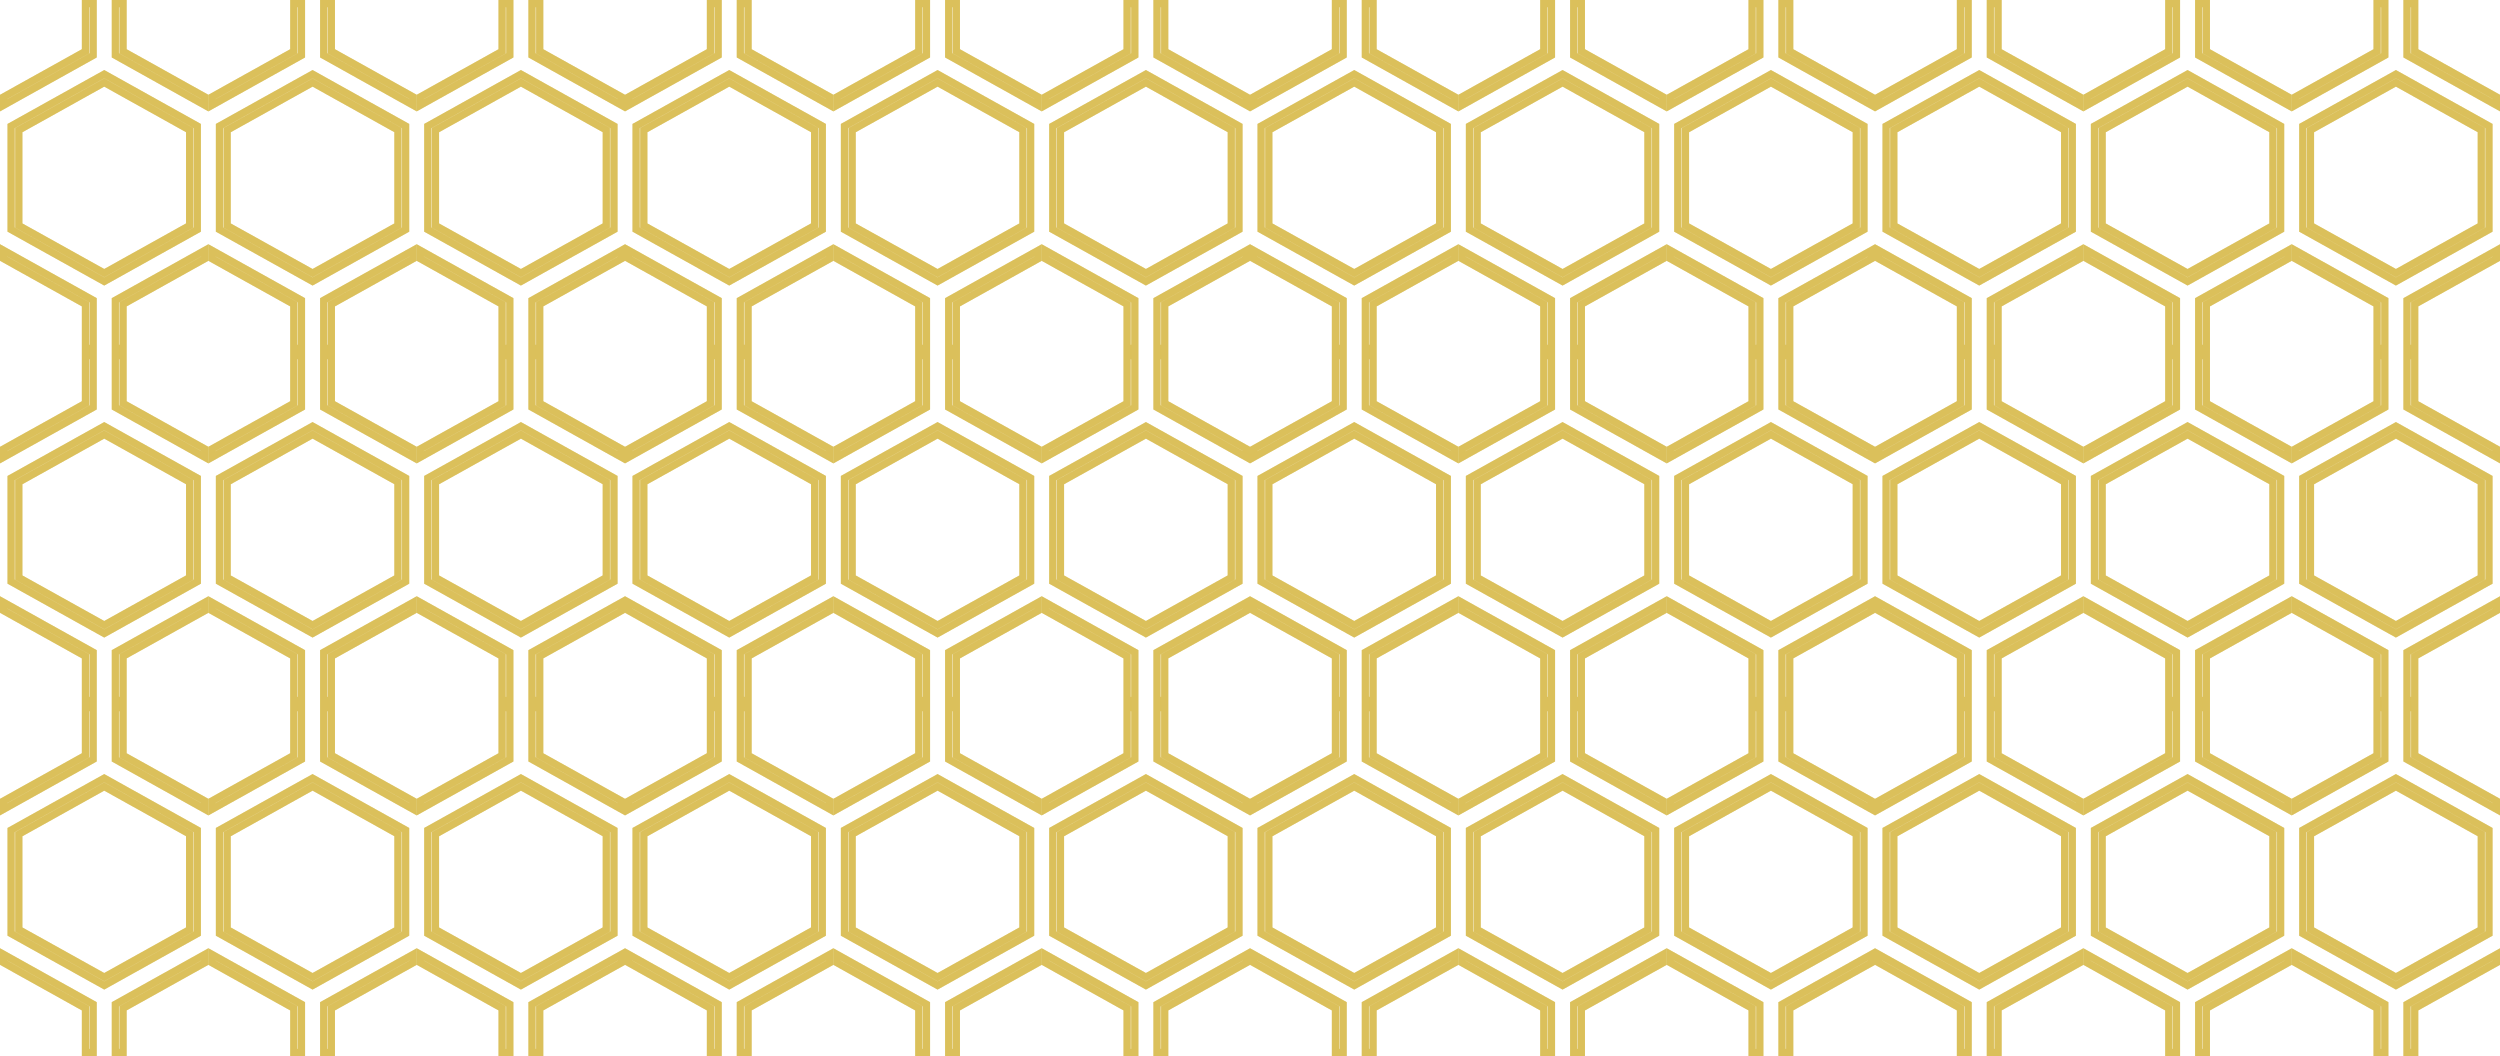 <svg width="348" height="147" viewBox="0 0 348 147" fill="none" xmlns="http://www.w3.org/2000/svg">
<g style="mix-blend-mode:multiply" clip-path="url(#clip0_35_2151)">
<path d="M26.136 31.537L26.393 31.394L26.393 31.1L26.393 18.4L26.393 18.106L26.136 17.963L14.754 11.623L14.51 11.488L14.267 11.623L2.874 17.973L2.618 18.116L2.618 18.41L2.618 31.1L2.618 31.394L2.874 31.537L14.267 37.877L14.511 38.012L14.754 37.877L26.136 31.537ZM17.384 42.213L17.128 42.356L17.128 42.65L17.128 48.5L16.056 48.5L16.056 41.794L28.5 34.852L28.5 36.016L17.384 42.213ZM16.056 7.706L16.056 0.5L17.128 0.5L17.128 6.85L17.128 7.144L17.384 7.287L28.5 13.484L28.5 14.649L16.056 7.706ZM11.636 42.213L0.5 36.01L0.5 34.845L12.964 41.794L12.964 48.5L11.893 48.5L11.893 42.65L11.893 42.356L11.636 42.213ZM12.964 7.706L0.5 14.655L0.5 13.49L11.636 7.287L11.893 7.144L11.893 6.85L11.893 0.5L12.964 0.5L12.964 7.706ZM27.464 31.956L14.51 39.178L1.546 31.956L1.546 17.544L14.51 10.322L27.464 17.544L27.464 31.956Z" stroke="#D4B43C" stroke-opacity="0.6"/>
</g>
<g style="mix-blend-mode:multiply" clip-path="url(#clip1_35_2151)">
<path d="M26.136 31.537L26.393 31.394L26.393 31.1L26.393 18.4L26.393 18.106L26.136 17.963L14.754 11.623L14.51 11.488L14.267 11.623L2.874 17.973L2.618 18.116L2.618 18.41L2.618 31.1L2.618 31.394L2.874 31.537L14.267 37.877L14.511 38.012L14.754 37.877L26.136 31.537ZM17.384 42.213L17.128 42.356L17.128 42.65L17.128 48.5L16.056 48.5L16.056 41.794L28.5 34.852L28.5 36.016L17.384 42.213ZM16.056 7.706L16.056 0.5L17.128 0.5L17.128 6.85L17.128 7.144L17.384 7.287L28.5 13.484L28.5 14.649L16.056 7.706ZM11.636 42.213L0.5 36.01L0.5 34.845L12.964 41.794L12.964 48.5L11.893 48.5L11.893 42.65L11.893 42.356L11.636 42.213ZM12.964 7.706L0.5 14.655L0.5 13.49L11.636 7.287L11.893 7.144L11.893 6.85L11.893 0.5L12.964 0.5L12.964 7.706ZM27.464 31.956L14.51 39.178L1.546 31.956L1.546 17.544L14.51 10.322L27.464 17.544L27.464 31.956Z" stroke="#D4B43C" stroke-opacity="0.6"/>
</g>
<g style="mix-blend-mode:multiply" clip-path="url(#clip2_35_2151)">
<path d="M55.136 31.537L55.393 31.394L55.393 31.1L55.393 18.4L55.393 18.106L55.136 17.963L43.754 11.623L43.51 11.488L43.267 11.623L31.874 17.973L31.617 18.116L31.617 18.41L31.617 31.1L31.617 31.394L31.874 31.537L43.267 37.877L43.511 38.012L43.754 37.877L55.136 31.537ZM46.384 42.213L46.128 42.356L46.128 42.65L46.128 48.5L45.056 48.5L45.056 41.794L57.5 34.852L57.5 36.016L46.384 42.213ZM45.056 7.706L45.056 0.5L46.128 0.5L46.128 6.85L46.128 7.144L46.384 7.287L57.5 13.484L57.5 14.649L45.056 7.706ZM40.636 42.213L29.5 36.01L29.5 34.845L41.964 41.794L41.964 48.5L40.893 48.5L40.893 42.65L40.893 42.356L40.636 42.213ZM41.964 7.706L29.5 14.655L29.5 13.49L40.636 7.287L40.893 7.144L40.893 6.85L40.893 0.5L41.964 0.5L41.964 7.706ZM56.464 31.956L43.51 39.178L30.546 31.956L30.546 17.544L43.51 10.322L56.464 17.544L56.464 31.956Z" stroke="#D4B43C" stroke-opacity="0.6"/>
</g>
<g style="mix-blend-mode:multiply" clip-path="url(#clip3_35_2151)">
<path d="M55.136 31.537L55.393 31.394L55.393 31.1L55.393 18.4L55.393 18.106L55.136 17.963L43.754 11.623L43.51 11.488L43.267 11.623L31.874 17.973L31.617 18.116L31.617 18.41L31.617 31.1L31.617 31.394L31.874 31.537L43.267 37.877L43.511 38.012L43.754 37.877L55.136 31.537ZM46.384 42.213L46.128 42.356L46.128 42.65L46.128 48.5L45.056 48.5L45.056 41.794L57.5 34.852L57.5 36.016L46.384 42.213ZM45.056 7.706L45.056 0.5L46.128 0.5L46.128 6.85L46.128 7.144L46.384 7.287L57.5 13.484L57.5 14.649L45.056 7.706ZM40.636 42.213L29.5 36.01L29.5 34.845L41.964 41.794L41.964 48.5L40.893 48.5L40.893 42.65L40.893 42.356L40.636 42.213ZM41.964 7.706L29.5 14.655L29.5 13.49L40.636 7.287L40.893 7.144L40.893 6.85L40.893 0.5L41.964 0.5L41.964 7.706ZM56.464 31.956L43.51 39.178L30.546 31.956L30.546 17.544L43.51 10.322L56.464 17.544L56.464 31.956Z" stroke="#D4B43C" stroke-opacity="0.6"/>
</g>
<g style="mix-blend-mode:multiply" clip-path="url(#clip4_35_2151)">
<path d="M84.136 31.537L84.393 31.394L84.393 31.1L84.393 18.4L84.393 18.106L84.136 17.963L72.754 11.623L72.51 11.488L72.267 11.623L60.874 17.973L60.617 18.116L60.617 18.41L60.617 31.1L60.617 31.394L60.874 31.537L72.267 37.877L72.51 38.012L72.754 37.877L84.136 31.537ZM75.384 42.213L75.128 42.356L75.128 42.65L75.128 48.5L74.056 48.5L74.056 41.794L86.5 34.852L86.5 36.016L75.384 42.213ZM74.056 7.706L74.056 0.5L75.128 0.5L75.128 6.85L75.128 7.144L75.384 7.287L86.5 13.484L86.5 14.649L74.056 7.706ZM69.636 42.213L58.5 36.01L58.5 34.845L70.964 41.794L70.964 48.5L69.893 48.5L69.893 42.65L69.893 42.356L69.636 42.213ZM70.964 7.706L58.5 14.655L58.5 13.49L69.636 7.287L69.893 7.144L69.893 6.85L69.893 0.5L70.964 0.5L70.964 7.706ZM85.464 31.956L72.51 39.178L59.546 31.956L59.546 17.544L72.51 10.322L85.464 17.544L85.464 31.956Z" stroke="#D4B43C" stroke-opacity="0.6"/>
</g>
<g style="mix-blend-mode:multiply" clip-path="url(#clip5_35_2151)">
<path d="M84.136 31.537L84.393 31.394L84.393 31.1L84.393 18.4L84.393 18.106L84.136 17.963L72.754 11.623L72.51 11.488L72.267 11.623L60.874 17.973L60.617 18.116L60.617 18.41L60.617 31.1L60.617 31.394L60.874 31.537L72.267 37.877L72.51 38.012L72.754 37.877L84.136 31.537ZM75.384 42.213L75.128 42.356L75.128 42.65L75.128 48.5L74.056 48.5L74.056 41.794L86.5 34.852L86.5 36.016L75.384 42.213ZM74.056 7.706L74.056 0.5L75.128 0.5L75.128 6.85L75.128 7.144L75.384 7.287L86.5 13.484L86.5 14.649L74.056 7.706ZM69.636 42.213L58.5 36.01L58.5 34.845L70.964 41.794L70.964 48.5L69.893 48.5L69.893 42.65L69.893 42.356L69.636 42.213ZM70.964 7.706L58.5 14.655L58.5 13.49L69.636 7.287L69.893 7.144L69.893 6.85L69.893 0.5L70.964 0.5L70.964 7.706ZM85.464 31.956L72.51 39.178L59.546 31.956L59.546 17.544L72.51 10.322L85.464 17.544L85.464 31.956Z" stroke="#D4B43C" stroke-opacity="0.6"/>
</g>
<g style="mix-blend-mode:multiply" clip-path="url(#clip6_35_2151)">
<path d="M113.136 31.537L113.393 31.394L113.393 31.1L113.393 18.4L113.393 18.106L113.136 17.963L101.754 11.623L101.51 11.488L101.267 11.623L89.874 17.973L89.618 18.116L89.618 18.41L89.618 31.1L89.618 31.394L89.874 31.537L101.267 37.877L101.51 38.012L101.754 37.877L113.136 31.537ZM104.384 42.213L104.128 42.356L104.128 42.65L104.128 48.5L103.056 48.5L103.056 41.794L115.5 34.852L115.5 36.016L104.384 42.213ZM103.056 7.706L103.056 0.5L104.128 0.5L104.128 6.85L104.128 7.144L104.384 7.287L115.5 13.484L115.5 14.649L103.056 7.706ZM98.636 42.213L87.5 36.01L87.5 34.845L99.964 41.794L99.964 48.5L98.893 48.5L98.893 42.65L98.893 42.356L98.636 42.213ZM99.964 7.706L87.5 14.655L87.5 13.49L98.636 7.287L98.893 7.144L98.893 6.85L98.893 0.5L99.964 0.5L99.964 7.706ZM114.464 31.956L101.51 39.178L88.546 31.956L88.546 17.544L101.51 10.322L114.464 17.544L114.464 31.956Z" stroke="#D4B43C" stroke-opacity="0.6"/>
</g>
<g style="mix-blend-mode:multiply" clip-path="url(#clip7_35_2151)">
<path d="M113.136 31.537L113.393 31.394L113.393 31.1L113.393 18.4L113.393 18.106L113.136 17.963L101.754 11.623L101.51 11.488L101.267 11.623L89.874 17.973L89.618 18.116L89.618 18.41L89.618 31.1L89.618 31.394L89.874 31.537L101.267 37.877L101.51 38.012L101.754 37.877L113.136 31.537ZM104.384 42.213L104.128 42.356L104.128 42.65L104.128 48.5L103.056 48.5L103.056 41.794L115.5 34.852L115.5 36.016L104.384 42.213ZM103.056 7.706L103.056 0.5L104.128 0.5L104.128 6.85L104.128 7.144L104.384 7.287L115.5 13.484L115.5 14.649L103.056 7.706ZM98.636 42.213L87.5 36.01L87.5 34.845L99.964 41.794L99.964 48.5L98.893 48.5L98.893 42.65L98.893 42.356L98.636 42.213ZM99.964 7.706L87.5 14.655L87.5 13.49L98.636 7.287L98.893 7.144L98.893 6.85L98.893 0.5L99.964 0.5L99.964 7.706ZM114.464 31.956L101.51 39.178L88.546 31.956L88.546 17.544L101.51 10.322L114.464 17.544L114.464 31.956Z" stroke="#D4B43C" stroke-opacity="0.6"/>
</g>
<g style="mix-blend-mode:multiply" clip-path="url(#clip8_35_2151)">
<path d="M142.136 31.537L142.393 31.394L142.393 31.1L142.393 18.4L142.393 18.106L142.136 17.963L130.754 11.623L130.51 11.488L130.267 11.623L118.874 17.973L118.618 18.116L118.618 18.41L118.618 31.1L118.618 31.394L118.874 31.537L130.267 37.877L130.51 38.012L130.754 37.877L142.136 31.537ZM133.384 42.213L133.128 42.356L133.128 42.65L133.128 48.5L132.056 48.5L132.056 41.794L144.5 34.852L144.5 36.016L133.384 42.213ZM132.056 7.706L132.056 0.5L133.128 0.5L133.128 6.85L133.128 7.144L133.384 7.287L144.5 13.484L144.5 14.649L132.056 7.706ZM127.636 42.213L116.5 36.01L116.5 34.845L128.964 41.794L128.964 48.5L127.893 48.5L127.893 42.65L127.893 42.356L127.636 42.213ZM128.964 7.706L116.5 14.655L116.5 13.49L127.636 7.287L127.893 7.144L127.893 6.85L127.893 0.5L128.964 0.5L128.964 7.706ZM143.464 31.956L130.51 39.178L117.546 31.956L117.546 17.544L130.51 10.322L143.464 17.544L143.464 31.956Z" stroke="#D4B43C" stroke-opacity="0.6"/>
</g>
<g style="mix-blend-mode:multiply" clip-path="url(#clip9_35_2151)">
<path d="M142.136 31.537L142.393 31.394L142.393 31.1L142.393 18.4L142.393 18.106L142.136 17.963L130.754 11.623L130.51 11.488L130.267 11.623L118.874 17.973L118.618 18.116L118.618 18.41L118.618 31.1L118.618 31.394L118.874 31.537L130.267 37.877L130.51 38.012L130.754 37.877L142.136 31.537ZM133.384 42.213L133.128 42.356L133.128 42.65L133.128 48.5L132.056 48.5L132.056 41.794L144.5 34.852L144.5 36.016L133.384 42.213ZM132.056 7.706L132.056 0.5L133.128 0.5L133.128 6.85L133.128 7.144L133.384 7.287L144.5 13.484L144.5 14.649L132.056 7.706ZM127.636 42.213L116.5 36.01L116.5 34.845L128.964 41.794L128.964 48.5L127.893 48.5L127.893 42.65L127.893 42.356L127.636 42.213ZM128.964 7.706L116.5 14.655L116.5 13.49L127.636 7.287L127.893 7.144L127.893 6.85L127.893 0.5L128.964 0.5L128.964 7.706ZM143.464 31.956L130.51 39.178L117.546 31.956L117.546 17.544L130.51 10.322L143.464 17.544L143.464 31.956Z" stroke="#D4B43C" stroke-opacity="0.6"/>
</g>
<g style="mix-blend-mode:multiply" clip-path="url(#clip10_35_2151)">
<path d="M171.136 31.537L171.393 31.394L171.393 31.1L171.393 18.4L171.393 18.106L171.136 17.963L159.754 11.623L159.51 11.488L159.267 11.623L147.874 17.973L147.618 18.116L147.618 18.41L147.618 31.1L147.618 31.394L147.874 31.537L159.267 37.877L159.51 38.012L159.754 37.877L171.136 31.537ZM162.384 42.213L162.128 42.356L162.128 42.65L162.128 48.5L161.056 48.5L161.056 41.794L173.5 34.852L173.5 36.016L162.384 42.213ZM161.056 7.706L161.056 0.5L162.128 0.5L162.128 6.85L162.128 7.144L162.384 7.287L173.5 13.484L173.5 14.649L161.056 7.706ZM156.636 42.213L145.5 36.01L145.5 34.845L157.964 41.794L157.964 48.5L156.893 48.5L156.893 42.65L156.893 42.356L156.636 42.213ZM157.964 7.706L145.5 14.655L145.5 13.49L156.636 7.287L156.893 7.144L156.893 6.85L156.893 0.5L157.964 0.5L157.964 7.706ZM172.464 31.956L159.51 39.178L146.546 31.956L146.546 17.544L159.51 10.322L172.464 17.544L172.464 31.956Z" stroke="#D4B43C" stroke-opacity="0.6"/>
</g>
<g style="mix-blend-mode:multiply" clip-path="url(#clip11_35_2151)">
<path d="M171.136 31.537L171.393 31.394L171.393 31.1L171.393 18.4L171.393 18.106L171.136 17.963L159.754 11.623L159.51 11.488L159.267 11.623L147.874 17.973L147.618 18.116L147.618 18.41L147.618 31.1L147.618 31.394L147.874 31.537L159.267 37.877L159.51 38.012L159.754 37.877L171.136 31.537ZM162.384 42.213L162.128 42.356L162.128 42.65L162.128 48.5L161.056 48.5L161.056 41.794L173.5 34.852L173.5 36.016L162.384 42.213ZM161.056 7.706L161.056 0.5L162.128 0.5L162.128 6.85L162.128 7.144L162.384 7.287L173.5 13.484L173.5 14.649L161.056 7.706ZM156.636 42.213L145.5 36.01L145.5 34.845L157.964 41.794L157.964 48.5L156.893 48.5L156.893 42.65L156.893 42.356L156.636 42.213ZM157.964 7.706L145.5 14.655L145.5 13.49L156.636 7.287L156.893 7.144L156.893 6.85L156.893 0.5L157.964 0.5L157.964 7.706ZM172.464 31.956L159.51 39.178L146.546 31.956L146.546 17.544L159.51 10.322L172.464 17.544L172.464 31.956Z" stroke="#D4B43C" stroke-opacity="0.6"/>
</g>
<g style="mix-blend-mode:multiply" clip-path="url(#clip12_35_2151)">
<path d="M200.136 31.537L200.393 31.394L200.393 31.1L200.393 18.4L200.393 18.106L200.136 17.963L188.754 11.623L188.51 11.488L188.267 11.623L176.874 17.973L176.618 18.116L176.618 18.41L176.618 31.1L176.618 31.394L176.874 31.537L188.267 37.877L188.51 38.012L188.754 37.877L200.136 31.537ZM191.384 42.213L191.128 42.356L191.128 42.65L191.128 48.5L190.056 48.5L190.056 41.794L202.5 34.852L202.5 36.016L191.384 42.213ZM190.056 7.706L190.056 0.5L191.128 0.5L191.128 6.85L191.128 7.144L191.384 7.287L202.5 13.484L202.5 14.649L190.056 7.706ZM185.636 42.213L174.5 36.01L174.5 34.845L186.964 41.794L186.964 48.5L185.893 48.5L185.893 42.65L185.893 42.356L185.636 42.213ZM186.964 7.706L174.5 14.655L174.5 13.49L185.636 7.287L185.893 7.144L185.893 6.85L185.893 0.5L186.964 0.5L186.964 7.706ZM201.464 31.956L188.51 39.178L175.546 31.956L175.546 17.544L188.51 10.322L201.464 17.544L201.464 31.956Z" stroke="#D4B43C" stroke-opacity="0.6"/>
</g>
<g style="mix-blend-mode:multiply" clip-path="url(#clip13_35_2151)">
<path d="M200.136 31.537L200.393 31.394L200.393 31.1L200.393 18.4L200.393 18.106L200.136 17.963L188.754 11.623L188.51 11.488L188.267 11.623L176.874 17.973L176.618 18.116L176.618 18.41L176.618 31.1L176.618 31.394L176.874 31.537L188.267 37.877L188.51 38.012L188.754 37.877L200.136 31.537ZM191.384 42.213L191.128 42.356L191.128 42.65L191.128 48.5L190.056 48.5L190.056 41.794L202.5 34.852L202.5 36.016L191.384 42.213ZM190.056 7.706L190.056 0.5L191.128 0.5L191.128 6.85L191.128 7.144L191.384 7.287L202.5 13.484L202.5 14.649L190.056 7.706ZM185.636 42.213L174.5 36.01L174.5 34.845L186.964 41.794L186.964 48.5L185.893 48.5L185.893 42.65L185.893 42.356L185.636 42.213ZM186.964 7.706L174.5 14.655L174.5 13.49L185.636 7.287L185.893 7.144L185.893 6.85L185.893 0.5L186.964 0.5L186.964 7.706ZM201.464 31.956L188.51 39.178L175.546 31.956L175.546 17.544L188.51 10.322L201.464 17.544L201.464 31.956Z" stroke="#D4B43C" stroke-opacity="0.6"/>
</g>
<g style="mix-blend-mode:multiply" clip-path="url(#clip14_35_2151)">
<path d="M229.136 31.537L229.393 31.394L229.393 31.1L229.393 18.4L229.393 18.106L229.136 17.963L217.754 11.623L217.51 11.488L217.267 11.623L205.874 17.973L205.618 18.116L205.618 18.41L205.618 31.1L205.618 31.394L205.874 31.537L217.267 37.877L217.51 38.012L217.754 37.877L229.136 31.537ZM220.384 42.213L220.128 42.356L220.128 42.65L220.128 48.5L219.056 48.5L219.056 41.794L231.5 34.852L231.5 36.016L220.384 42.213ZM219.056 7.706L219.056 0.5L220.128 0.5L220.128 6.85L220.128 7.144L220.384 7.287L231.5 13.484L231.5 14.649L219.056 7.706ZM214.636 42.213L203.5 36.01L203.5 34.845L215.964 41.794L215.964 48.5L214.893 48.5L214.893 42.65L214.893 42.356L214.636 42.213ZM215.964 7.706L203.5 14.655L203.5 13.49L214.636 7.287L214.893 7.144L214.893 6.85L214.893 0.5L215.964 0.5L215.964 7.706ZM230.464 31.956L217.51 39.178L204.546 31.956L204.546 17.544L217.51 10.322L230.464 17.544L230.464 31.956Z" stroke="#D4B43C" stroke-opacity="0.6"/>
</g>
<g style="mix-blend-mode:multiply" clip-path="url(#clip15_35_2151)">
<path d="M229.136 31.537L229.393 31.394L229.393 31.1L229.393 18.4L229.393 18.106L229.136 17.963L217.754 11.623L217.51 11.488L217.267 11.623L205.874 17.973L205.618 18.116L205.618 18.41L205.618 31.1L205.618 31.394L205.874 31.537L217.267 37.877L217.51 38.012L217.754 37.877L229.136 31.537ZM220.384 42.213L220.128 42.356L220.128 42.65L220.128 48.5L219.056 48.5L219.056 41.794L231.5 34.852L231.5 36.016L220.384 42.213ZM219.056 7.706L219.056 0.5L220.128 0.5L220.128 6.85L220.128 7.144L220.384 7.287L231.5 13.484L231.5 14.649L219.056 7.706ZM214.636 42.213L203.5 36.01L203.5 34.845L215.964 41.794L215.964 48.5L214.893 48.5L214.893 42.65L214.893 42.356L214.636 42.213ZM215.964 7.706L203.5 14.655L203.5 13.49L214.636 7.287L214.893 7.144L214.893 6.85L214.893 0.5L215.964 0.5L215.964 7.706ZM230.464 31.956L217.51 39.178L204.546 31.956L204.546 17.544L217.51 10.322L230.464 17.544L230.464 31.956Z" stroke="#D4B43C" stroke-opacity="0.6"/>
</g>
<g style="mix-blend-mode:multiply" clip-path="url(#clip16_35_2151)">
<path d="M258.136 31.537L258.393 31.394L258.393 31.1L258.393 18.4L258.393 18.106L258.136 17.963L246.754 11.623L246.51 11.488L246.267 11.623L234.874 17.973L234.618 18.116L234.618 18.41L234.618 31.1L234.618 31.394L234.874 31.537L246.267 37.877L246.51 38.012L246.754 37.877L258.136 31.537ZM249.384 42.213L249.128 42.356L249.128 42.65L249.128 48.5L248.056 48.5L248.056 41.794L260.5 34.852L260.5 36.016L249.384 42.213ZM248.056 7.706L248.056 0.5L249.128 0.5L249.128 6.85L249.128 7.144L249.384 7.287L260.5 13.484L260.5 14.649L248.056 7.706ZM243.636 42.213L232.5 36.01L232.5 34.845L244.964 41.794L244.964 48.5L243.893 48.5L243.893 42.65L243.893 42.356L243.636 42.213ZM244.964 7.706L232.5 14.655L232.5 13.49L243.636 7.287L243.893 7.144L243.893 6.85L243.893 0.5L244.964 0.5L244.964 7.706ZM259.464 31.956L246.51 39.178L233.546 31.956L233.546 17.544L246.51 10.322L259.464 17.544L259.464 31.956Z" stroke="#D4B43C" stroke-opacity="0.6"/>
</g>
<g style="mix-blend-mode:multiply" clip-path="url(#clip17_35_2151)">
<path d="M258.136 31.537L258.393 31.394L258.393 31.1L258.393 18.4L258.393 18.106L258.136 17.963L246.754 11.623L246.51 11.488L246.267 11.623L234.874 17.973L234.618 18.116L234.618 18.41L234.618 31.1L234.618 31.394L234.874 31.537L246.267 37.877L246.51 38.012L246.754 37.877L258.136 31.537ZM249.384 42.213L249.128 42.356L249.128 42.65L249.128 48.5L248.056 48.5L248.056 41.794L260.5 34.852L260.5 36.016L249.384 42.213ZM248.056 7.706L248.056 0.5L249.128 0.5L249.128 6.85L249.128 7.144L249.384 7.287L260.5 13.484L260.5 14.649L248.056 7.706ZM243.636 42.213L232.5 36.01L232.5 34.845L244.964 41.794L244.964 48.5L243.893 48.5L243.893 42.65L243.893 42.356L243.636 42.213ZM244.964 7.706L232.5 14.655L232.5 13.49L243.636 7.287L243.893 7.144L243.893 6.85L243.893 0.5L244.964 0.5L244.964 7.706ZM259.464 31.956L246.51 39.178L233.546 31.956L233.546 17.544L246.51 10.322L259.464 17.544L259.464 31.956Z" stroke="#D4B43C" stroke-opacity="0.6"/>
</g>
<g style="mix-blend-mode:multiply" clip-path="url(#clip18_35_2151)">
<path d="M287.136 31.537L287.393 31.394L287.393 31.1L287.393 18.4L287.393 18.106L287.136 17.963L275.754 11.623L275.51 11.488L275.267 11.623L263.874 17.973L263.618 18.116L263.618 18.41L263.618 31.1L263.618 31.394L263.874 31.537L275.267 37.877L275.51 38.012L275.754 37.877L287.136 31.537ZM278.384 42.213L278.128 42.356L278.128 42.65L278.128 48.5L277.056 48.5L277.056 41.794L289.5 34.852L289.5 36.016L278.384 42.213ZM277.056 7.706L277.056 0.5L278.128 0.5L278.128 6.85L278.128 7.144L278.384 7.287L289.5 13.484L289.5 14.649L277.056 7.706ZM272.636 42.213L261.5 36.01L261.5 34.845L273.964 41.794L273.964 48.5L272.893 48.5L272.893 42.65L272.893 42.356L272.636 42.213ZM273.964 7.706L261.5 14.655L261.5 13.49L272.636 7.287L272.893 7.144L272.893 6.85L272.893 0.5L273.964 0.5L273.964 7.706ZM288.464 31.956L275.51 39.178L262.546 31.956L262.546 17.544L275.51 10.322L288.464 17.544L288.464 31.956Z" stroke="#D4B43C" stroke-opacity="0.6"/>
</g>
<g style="mix-blend-mode:multiply" clip-path="url(#clip19_35_2151)">
<path d="M287.136 31.537L287.393 31.394L287.393 31.1L287.393 18.4L287.393 18.106L287.136 17.963L275.754 11.623L275.51 11.488L275.267 11.623L263.874 17.973L263.618 18.116L263.618 18.41L263.618 31.1L263.618 31.394L263.874 31.537L275.267 37.877L275.51 38.012L275.754 37.877L287.136 31.537ZM278.384 42.213L278.128 42.356L278.128 42.65L278.128 48.5L277.056 48.5L277.056 41.794L289.5 34.852L289.5 36.016L278.384 42.213ZM277.056 7.706L277.056 0.5L278.128 0.5L278.128 6.85L278.128 7.144L278.384 7.287L289.5 13.484L289.5 14.649L277.056 7.706ZM272.636 42.213L261.5 36.01L261.5 34.845L273.964 41.794L273.964 48.5L272.893 48.5L272.893 42.65L272.893 42.356L272.636 42.213ZM273.964 7.706L261.5 14.655L261.5 13.49L272.636 7.287L272.893 7.144L272.893 6.85L272.893 0.5L273.964 0.5L273.964 7.706ZM288.464 31.956L275.51 39.178L262.546 31.956L262.546 17.544L275.51 10.322L288.464 17.544L288.464 31.956Z" stroke="#D4B43C" stroke-opacity="0.6"/>
</g>
<g style="mix-blend-mode:multiply" clip-path="url(#clip20_35_2151)">
<path d="M316.136 31.537L316.393 31.394L316.393 31.1L316.393 18.4L316.393 18.106L316.136 17.963L304.754 11.623L304.51 11.488L304.267 11.623L292.874 17.973L292.618 18.116L292.618 18.41L292.618 31.1L292.618 31.394L292.874 31.537L304.267 37.877L304.51 38.012L304.754 37.877L316.136 31.537ZM307.384 42.213L307.128 42.356L307.128 42.65L307.128 48.5L306.056 48.5L306.056 41.794L318.5 34.852L318.5 36.016L307.384 42.213ZM306.056 7.706L306.056 0.5L307.128 0.5L307.128 6.85L307.128 7.144L307.384 7.287L318.5 13.484L318.5 14.649L306.056 7.706ZM301.636 42.213L290.5 36.01L290.5 34.845L302.964 41.794L302.964 48.5L301.893 48.5L301.893 42.65L301.893 42.356L301.636 42.213ZM302.964 7.706L290.5 14.655L290.5 13.49L301.636 7.287L301.893 7.144L301.893 6.85L301.893 0.5L302.964 0.5L302.964 7.706ZM317.464 31.956L304.51 39.178L291.546 31.956L291.546 17.544L304.51 10.322L317.464 17.544L317.464 31.956Z" stroke="#D4B43C" stroke-opacity="0.6"/>
</g>
<g style="mix-blend-mode:multiply" clip-path="url(#clip21_35_2151)">
<path d="M316.136 31.537L316.393 31.394L316.393 31.1L316.393 18.4L316.393 18.106L316.136 17.963L304.754 11.623L304.51 11.488L304.267 11.623L292.874 17.973L292.618 18.116L292.618 18.41L292.618 31.1L292.618 31.394L292.874 31.537L304.267 37.877L304.51 38.012L304.754 37.877L316.136 31.537ZM307.384 42.213L307.128 42.356L307.128 42.65L307.128 48.5L306.056 48.5L306.056 41.794L318.5 34.852L318.5 36.016L307.384 42.213ZM306.056 7.706L306.056 0.5L307.128 0.5L307.128 6.85L307.128 7.144L307.384 7.287L318.5 13.484L318.5 14.649L306.056 7.706ZM301.636 42.213L290.5 36.01L290.5 34.845L302.964 41.794L302.964 48.5L301.893 48.5L301.893 42.65L301.893 42.356L301.636 42.213ZM302.964 7.706L290.5 14.655L290.5 13.49L301.636 7.287L301.893 7.144L301.893 6.85L301.893 0.5L302.964 0.5L302.964 7.706ZM317.464 31.956L304.51 39.178L291.546 31.956L291.546 17.544L304.51 10.322L317.464 17.544L317.464 31.956Z" stroke="#D4B43C" stroke-opacity="0.6"/>
</g>
<g style="mix-blend-mode:multiply" clip-path="url(#clip22_35_2151)">
<path d="M345.136 31.537L345.393 31.394L345.393 31.1L345.393 18.4L345.393 18.106L345.136 17.963L333.754 11.623L333.51 11.488L333.267 11.623L321.874 17.973L321.618 18.116L321.618 18.41L321.618 31.1L321.618 31.394L321.874 31.537L333.267 37.877L333.51 38.012L333.754 37.877L345.136 31.537ZM336.384 42.213L336.128 42.356L336.128 42.65L336.128 48.5L335.056 48.5L335.056 41.794L347.5 34.852L347.5 36.016L336.384 42.213ZM335.056 7.706L335.056 0.5L336.128 0.5L336.128 6.85L336.128 7.144L336.384 7.287L347.5 13.484L347.5 14.649L335.056 7.706ZM330.636 42.213L319.5 36.01L319.5 34.845L331.964 41.794L331.964 48.5L330.893 48.5L330.893 42.65L330.893 42.356L330.636 42.213ZM331.964 7.706L319.5 14.655L319.5 13.49L330.636 7.287L330.893 7.144L330.893 6.85L330.893 0.5L331.964 0.5L331.964 7.706ZM346.464 31.956L333.51 39.178L320.546 31.956L320.546 17.544L333.51 10.322L346.464 17.544L346.464 31.956Z" stroke="#D4B43C" stroke-opacity="0.6"/>
</g>
<g style="mix-blend-mode:multiply" clip-path="url(#clip23_35_2151)">
<path d="M345.136 31.537L345.393 31.394L345.393 31.1L345.393 18.4L345.393 18.106L345.136 17.963L333.754 11.623L333.51 11.488L333.267 11.623L321.874 17.973L321.618 18.116L321.618 18.41L321.618 31.1L321.618 31.394L321.874 31.537L333.267 37.877L333.51 38.012L333.754 37.877L345.136 31.537ZM336.384 42.213L336.128 42.356L336.128 42.65L336.128 48.5L335.056 48.5L335.056 41.794L347.5 34.852L347.5 36.016L336.384 42.213ZM335.056 7.706L335.056 0.5L336.128 0.5L336.128 6.85L336.128 7.144L336.384 7.287L347.5 13.484L347.5 14.649L335.056 7.706ZM330.636 42.213L319.5 36.01L319.5 34.845L331.964 41.794L331.964 48.5L330.893 48.5L330.893 42.65L330.893 42.356L330.636 42.213ZM331.964 7.706L319.5 14.655L319.5 13.49L330.636 7.287L330.893 7.144L330.893 6.85L330.893 0.5L331.964 0.5L331.964 7.706ZM346.464 31.956L333.51 39.178L320.546 31.956L320.546 17.544L333.51 10.322L346.464 17.544L346.464 31.956Z" stroke="#D4B43C" stroke-opacity="0.6"/>
</g>
<g style="mix-blend-mode:multiply" clip-path="url(#clip24_35_2151)">
<path d="M26.136 80.537L26.393 80.394L26.393 80.1L26.393 67.4L26.393 67.106L26.136 66.963L14.754 60.623L14.51 60.488L14.267 60.623L2.874 66.973L2.618 67.116L2.618 67.41L2.618 80.1L2.618 80.394L2.874 80.537L14.267 86.877L14.511 87.012L14.754 86.877L26.136 80.537ZM17.384 91.213L17.128 91.356L17.128 91.65L17.128 97.5L16.056 97.5L16.056 90.794L28.5 83.852L28.5 85.016L17.384 91.213ZM16.056 56.706L16.056 49.5L17.128 49.5L17.128 55.85L17.128 56.144L17.384 56.287L28.5 62.484L28.5 63.648L16.056 56.706ZM11.636 91.213L0.5 85.01L0.5 83.845L12.964 90.794L12.964 97.5L11.893 97.5L11.893 91.65L11.893 91.356L11.636 91.213ZM12.964 56.706L0.5 63.655L0.5 62.49L11.636 56.287L11.893 56.144L11.893 55.85L11.893 49.5L12.964 49.5L12.964 56.706ZM27.464 80.956L14.51 88.178L1.546 80.956L1.546 66.544L14.51 59.322L27.464 66.544L27.464 80.956Z" stroke="#D4B43C" stroke-opacity="0.6"/>
</g>
<g style="mix-blend-mode:multiply" clip-path="url(#clip25_35_2151)">
<path d="M26.136 80.537L26.393 80.394L26.393 80.1L26.393 67.4L26.393 67.106L26.136 66.963L14.754 60.623L14.51 60.488L14.267 60.623L2.874 66.973L2.618 67.116L2.618 67.41L2.618 80.1L2.618 80.394L2.874 80.537L14.267 86.877L14.511 87.012L14.754 86.877L26.136 80.537ZM17.384 91.213L17.128 91.356L17.128 91.65L17.128 97.5L16.056 97.5L16.056 90.794L28.5 83.852L28.5 85.016L17.384 91.213ZM16.056 56.706L16.056 49.5L17.128 49.5L17.128 55.85L17.128 56.144L17.384 56.287L28.5 62.484L28.5 63.648L16.056 56.706ZM11.636 91.213L0.5 85.01L0.5 83.845L12.964 90.794L12.964 97.5L11.893 97.5L11.893 91.65L11.893 91.356L11.636 91.213ZM12.964 56.706L0.5 63.655L0.5 62.49L11.636 56.287L11.893 56.144L11.893 55.85L11.893 49.5L12.964 49.5L12.964 56.706ZM27.464 80.956L14.51 88.178L1.546 80.956L1.546 66.544L14.51 59.322L27.464 66.544L27.464 80.956Z" stroke="#D4B43C" stroke-opacity="0.6"/>
</g>
<g style="mix-blend-mode:multiply" clip-path="url(#clip26_35_2151)">
<path d="M55.136 80.537L55.393 80.394L55.393 80.1L55.393 67.4L55.393 67.106L55.136 66.963L43.754 60.623L43.51 60.488L43.267 60.623L31.874 66.973L31.617 67.116L31.617 67.41L31.617 80.1L31.617 80.394L31.874 80.537L43.267 86.877L43.511 87.012L43.754 86.877L55.136 80.537ZM46.384 91.213L46.128 91.356L46.128 91.65L46.128 97.5L45.056 97.5L45.056 90.794L57.5 83.852L57.5 85.016L46.384 91.213ZM45.056 56.706L45.056 49.5L46.128 49.5L46.128 55.85L46.128 56.144L46.384 56.287L57.5 62.484L57.5 63.648L45.056 56.706ZM40.636 91.213L29.5 85.01L29.5 83.845L41.964 90.794L41.964 97.5L40.893 97.5L40.893 91.65L40.893 91.356L40.636 91.213ZM41.964 56.706L29.5 63.655L29.5 62.49L40.636 56.287L40.893 56.144L40.893 55.85L40.893 49.5L41.964 49.5L41.964 56.706ZM56.464 80.956L43.51 88.178L30.546 80.956L30.546 66.544L43.51 59.322L56.464 66.544L56.464 80.956Z" stroke="#D4B43C" stroke-opacity="0.6"/>
</g>
<g style="mix-blend-mode:multiply" clip-path="url(#clip27_35_2151)">
<path d="M55.136 80.537L55.393 80.394L55.393 80.1L55.393 67.4L55.393 67.106L55.136 66.963L43.754 60.623L43.51 60.488L43.267 60.623L31.874 66.973L31.617 67.116L31.617 67.41L31.617 80.1L31.617 80.394L31.874 80.537L43.267 86.877L43.511 87.012L43.754 86.877L55.136 80.537ZM46.384 91.213L46.128 91.356L46.128 91.65L46.128 97.5L45.056 97.5L45.056 90.794L57.5 83.852L57.5 85.016L46.384 91.213ZM45.056 56.706L45.056 49.5L46.128 49.5L46.128 55.85L46.128 56.144L46.384 56.287L57.5 62.484L57.5 63.648L45.056 56.706ZM40.636 91.213L29.5 85.01L29.5 83.845L41.964 90.794L41.964 97.5L40.893 97.5L40.893 91.65L40.893 91.356L40.636 91.213ZM41.964 56.706L29.5 63.655L29.5 62.49L40.636 56.287L40.893 56.144L40.893 55.85L40.893 49.5L41.964 49.5L41.964 56.706ZM56.464 80.956L43.51 88.178L30.546 80.956L30.546 66.544L43.51 59.322L56.464 66.544L56.464 80.956Z" stroke="#D4B43C" stroke-opacity="0.6"/>
</g>
<g style="mix-blend-mode:multiply" clip-path="url(#clip28_35_2151)">
<path d="M84.136 80.537L84.393 80.394L84.393 80.1L84.393 67.4L84.393 67.106L84.136 66.963L72.754 60.623L72.51 60.488L72.267 60.623L60.874 66.973L60.617 67.116L60.617 67.41L60.617 80.1L60.617 80.394L60.874 80.537L72.267 86.877L72.51 87.012L72.754 86.877L84.136 80.537ZM75.384 91.213L75.128 91.356L75.128 91.65L75.128 97.5L74.056 97.5L74.056 90.794L86.5 83.852L86.5 85.016L75.384 91.213ZM74.056 56.706L74.056 49.5L75.128 49.5L75.128 55.85L75.128 56.144L75.384 56.287L86.5 62.484L86.5 63.648L74.056 56.706ZM69.636 91.213L58.5 85.01L58.5 83.845L70.964 90.794L70.964 97.5L69.893 97.5L69.893 91.65L69.893 91.356L69.636 91.213ZM70.964 56.706L58.5 63.655L58.5 62.49L69.636 56.287L69.893 56.144L69.893 55.85L69.893 49.5L70.964 49.5L70.964 56.706ZM85.464 80.956L72.51 88.178L59.546 80.956L59.546 66.544L72.51 59.322L85.464 66.544L85.464 80.956Z" stroke="#D4B43C" stroke-opacity="0.6"/>
</g>
<g style="mix-blend-mode:multiply" clip-path="url(#clip29_35_2151)">
<path d="M84.136 80.537L84.393 80.394L84.393 80.1L84.393 67.4L84.393 67.106L84.136 66.963L72.754 60.623L72.51 60.488L72.267 60.623L60.874 66.973L60.617 67.116L60.617 67.41L60.617 80.1L60.617 80.394L60.874 80.537L72.267 86.877L72.51 87.012L72.754 86.877L84.136 80.537ZM75.384 91.213L75.128 91.356L75.128 91.65L75.128 97.5L74.056 97.5L74.056 90.794L86.5 83.852L86.5 85.016L75.384 91.213ZM74.056 56.706L74.056 49.5L75.128 49.5L75.128 55.85L75.128 56.144L75.384 56.287L86.5 62.484L86.5 63.648L74.056 56.706ZM69.636 91.213L58.5 85.01L58.5 83.845L70.964 90.794L70.964 97.5L69.893 97.5L69.893 91.65L69.893 91.356L69.636 91.213ZM70.964 56.706L58.5 63.655L58.5 62.49L69.636 56.287L69.893 56.144L69.893 55.85L69.893 49.5L70.964 49.5L70.964 56.706ZM85.464 80.956L72.51 88.178L59.546 80.956L59.546 66.544L72.51 59.322L85.464 66.544L85.464 80.956Z" stroke="#D4B43C" stroke-opacity="0.6"/>
</g>
<g style="mix-blend-mode:multiply" clip-path="url(#clip30_35_2151)">
<path d="M113.136 80.537L113.393 80.394L113.393 80.1L113.393 67.4L113.393 67.106L113.136 66.963L101.754 60.623L101.51 60.488L101.267 60.623L89.874 66.973L89.618 67.116L89.618 67.41L89.618 80.1L89.618 80.394L89.874 80.537L101.267 86.877L101.51 87.012L101.754 86.877L113.136 80.537ZM104.384 91.213L104.128 91.356L104.128 91.65L104.128 97.5L103.056 97.5L103.056 90.794L115.5 83.852L115.5 85.016L104.384 91.213ZM103.056 56.706L103.056 49.5L104.128 49.5L104.128 55.85L104.128 56.144L104.384 56.287L115.5 62.484L115.5 63.648L103.056 56.706ZM98.636 91.213L87.5 85.01L87.5 83.845L99.964 90.794L99.964 97.5L98.893 97.5L98.893 91.65L98.893 91.356L98.636 91.213ZM99.964 56.706L87.5 63.655L87.5 62.49L98.636 56.287L98.893 56.144L98.893 55.85L98.893 49.5L99.964 49.5L99.964 56.706ZM114.464 80.956L101.51 88.178L88.546 80.956L88.546 66.544L101.51 59.322L114.464 66.544L114.464 80.956Z" stroke="#D4B43C" stroke-opacity="0.6"/>
</g>
<g style="mix-blend-mode:multiply" clip-path="url(#clip31_35_2151)">
<path d="M113.136 80.537L113.393 80.394L113.393 80.1L113.393 67.4L113.393 67.106L113.136 66.963L101.754 60.623L101.51 60.488L101.267 60.623L89.874 66.973L89.618 67.116L89.618 67.41L89.618 80.1L89.618 80.394L89.874 80.537L101.267 86.877L101.51 87.012L101.754 86.877L113.136 80.537ZM104.384 91.213L104.128 91.356L104.128 91.65L104.128 97.5L103.056 97.5L103.056 90.794L115.5 83.852L115.5 85.016L104.384 91.213ZM103.056 56.706L103.056 49.5L104.128 49.5L104.128 55.85L104.128 56.144L104.384 56.287L115.5 62.484L115.5 63.648L103.056 56.706ZM98.636 91.213L87.5 85.01L87.5 83.845L99.964 90.794L99.964 97.5L98.893 97.5L98.893 91.65L98.893 91.356L98.636 91.213ZM99.964 56.706L87.5 63.655L87.5 62.49L98.636 56.287L98.893 56.144L98.893 55.85L98.893 49.5L99.964 49.5L99.964 56.706ZM114.464 80.956L101.51 88.178L88.546 80.956L88.546 66.544L101.51 59.322L114.464 66.544L114.464 80.956Z" stroke="#D4B43C" stroke-opacity="0.6"/>
</g>
<g style="mix-blend-mode:multiply" clip-path="url(#clip32_35_2151)">
<path d="M142.136 80.537L142.393 80.394L142.393 80.1L142.393 67.4L142.393 67.106L142.136 66.963L130.754 60.623L130.51 60.488L130.267 60.623L118.874 66.973L118.618 67.116L118.618 67.41L118.618 80.1L118.618 80.394L118.874 80.537L130.267 86.877L130.51 87.012L130.754 86.877L142.136 80.537ZM133.384 91.213L133.128 91.356L133.128 91.65L133.128 97.5L132.056 97.5L132.056 90.794L144.5 83.852L144.5 85.016L133.384 91.213ZM132.056 56.706L132.056 49.5L133.128 49.5L133.128 55.85L133.128 56.144L133.384 56.287L144.5 62.484L144.5 63.648L132.056 56.706ZM127.636 91.213L116.5 85.01L116.5 83.845L128.964 90.794L128.964 97.5L127.893 97.5L127.893 91.65L127.893 91.356L127.636 91.213ZM128.964 56.706L116.5 63.655L116.5 62.49L127.636 56.287L127.893 56.144L127.893 55.85L127.893 49.5L128.964 49.5L128.964 56.706ZM143.464 80.956L130.51 88.178L117.546 80.956L117.546 66.544L130.51 59.322L143.464 66.544L143.464 80.956Z" stroke="#D4B43C" stroke-opacity="0.6"/>
</g>
<g style="mix-blend-mode:multiply" clip-path="url(#clip33_35_2151)">
<path d="M142.136 80.537L142.393 80.394L142.393 80.1L142.393 67.4L142.393 67.106L142.136 66.963L130.754 60.623L130.51 60.488L130.267 60.623L118.874 66.973L118.618 67.116L118.618 67.41L118.618 80.1L118.618 80.394L118.874 80.537L130.267 86.877L130.51 87.012L130.754 86.877L142.136 80.537ZM133.384 91.213L133.128 91.356L133.128 91.65L133.128 97.5L132.056 97.5L132.056 90.794L144.5 83.852L144.5 85.016L133.384 91.213ZM132.056 56.706L132.056 49.5L133.128 49.5L133.128 55.85L133.128 56.144L133.384 56.287L144.5 62.484L144.5 63.648L132.056 56.706ZM127.636 91.213L116.5 85.01L116.5 83.845L128.964 90.794L128.964 97.5L127.893 97.5L127.893 91.65L127.893 91.356L127.636 91.213ZM128.964 56.706L116.5 63.655L116.5 62.49L127.636 56.287L127.893 56.144L127.893 55.85L127.893 49.5L128.964 49.5L128.964 56.706ZM143.464 80.956L130.51 88.178L117.546 80.956L117.546 66.544L130.51 59.322L143.464 66.544L143.464 80.956Z" stroke="#D4B43C" stroke-opacity="0.6"/>
</g>
<g style="mix-blend-mode:multiply" clip-path="url(#clip34_35_2151)">
<path d="M171.136 80.537L171.393 80.394L171.393 80.1L171.393 67.4L171.393 67.106L171.136 66.963L159.754 60.623L159.51 60.488L159.267 60.623L147.874 66.973L147.618 67.116L147.618 67.41L147.618 80.1L147.618 80.394L147.874 80.537L159.267 86.877L159.51 87.012L159.754 86.877L171.136 80.537ZM162.384 91.213L162.128 91.356L162.128 91.65L162.128 97.5L161.056 97.5L161.056 90.794L173.5 83.852L173.5 85.016L162.384 91.213ZM161.056 56.706L161.056 49.5L162.128 49.5L162.128 55.85L162.128 56.144L162.384 56.287L173.5 62.484L173.5 63.648L161.056 56.706ZM156.636 91.213L145.5 85.01L145.5 83.845L157.964 90.794L157.964 97.5L156.893 97.5L156.893 91.65L156.893 91.356L156.636 91.213ZM157.964 56.706L145.5 63.655L145.5 62.49L156.636 56.287L156.893 56.144L156.893 55.85L156.893 49.5L157.964 49.5L157.964 56.706ZM172.464 80.956L159.51 88.178L146.546 80.956L146.546 66.544L159.51 59.322L172.464 66.544L172.464 80.956Z" stroke="#D4B43C" stroke-opacity="0.6"/>
</g>
<g style="mix-blend-mode:multiply" clip-path="url(#clip35_35_2151)">
<path d="M171.136 80.537L171.393 80.394L171.393 80.1L171.393 67.4L171.393 67.106L171.136 66.963L159.754 60.623L159.51 60.488L159.267 60.623L147.874 66.973L147.618 67.116L147.618 67.41L147.618 80.1L147.618 80.394L147.874 80.537L159.267 86.877L159.51 87.012L159.754 86.877L171.136 80.537ZM162.384 91.213L162.128 91.356L162.128 91.65L162.128 97.5L161.056 97.5L161.056 90.794L173.5 83.852L173.5 85.016L162.384 91.213ZM161.056 56.706L161.056 49.5L162.128 49.5L162.128 55.85L162.128 56.144L162.384 56.287L173.5 62.484L173.5 63.648L161.056 56.706ZM156.636 91.213L145.5 85.01L145.5 83.845L157.964 90.794L157.964 97.5L156.893 97.5L156.893 91.65L156.893 91.356L156.636 91.213ZM157.964 56.706L145.5 63.655L145.5 62.49L156.636 56.287L156.893 56.144L156.893 55.85L156.893 49.5L157.964 49.5L157.964 56.706ZM172.464 80.956L159.51 88.178L146.546 80.956L146.546 66.544L159.51 59.322L172.464 66.544L172.464 80.956Z" stroke="#D4B43C" stroke-opacity="0.6"/>
</g>
<g style="mix-blend-mode:multiply" clip-path="url(#clip36_35_2151)">
<path d="M200.136 80.537L200.393 80.394L200.393 80.1L200.393 67.4L200.393 67.106L200.136 66.963L188.754 60.623L188.51 60.488L188.267 60.623L176.874 66.973L176.618 67.116L176.618 67.41L176.618 80.1L176.618 80.394L176.874 80.537L188.267 86.877L188.51 87.012L188.754 86.877L200.136 80.537ZM191.384 91.213L191.128 91.356L191.128 91.65L191.128 97.5L190.056 97.5L190.056 90.794L202.5 83.852L202.5 85.016L191.384 91.213ZM190.056 56.706L190.056 49.5L191.128 49.5L191.128 55.85L191.128 56.144L191.384 56.287L202.5 62.484L202.5 63.648L190.056 56.706ZM185.636 91.213L174.5 85.01L174.5 83.845L186.964 90.794L186.964 97.5L185.893 97.5L185.893 91.65L185.893 91.356L185.636 91.213ZM186.964 56.706L174.5 63.655L174.5 62.49L185.636 56.287L185.893 56.144L185.893 55.85L185.893 49.5L186.964 49.5L186.964 56.706ZM201.464 80.956L188.51 88.178L175.546 80.956L175.546 66.544L188.51 59.322L201.464 66.544L201.464 80.956Z" stroke="#D4B43C" stroke-opacity="0.6"/>
</g>
<g style="mix-blend-mode:multiply" clip-path="url(#clip37_35_2151)">
<path d="M200.136 80.537L200.393 80.394L200.393 80.1L200.393 67.4L200.393 67.106L200.136 66.963L188.754 60.623L188.51 60.488L188.267 60.623L176.874 66.973L176.618 67.116L176.618 67.41L176.618 80.1L176.618 80.394L176.874 80.537L188.267 86.877L188.51 87.012L188.754 86.877L200.136 80.537ZM191.384 91.213L191.128 91.356L191.128 91.65L191.128 97.5L190.056 97.5L190.056 90.794L202.5 83.852L202.5 85.016L191.384 91.213ZM190.056 56.706L190.056 49.5L191.128 49.5L191.128 55.85L191.128 56.144L191.384 56.287L202.5 62.484L202.5 63.648L190.056 56.706ZM185.636 91.213L174.5 85.01L174.5 83.845L186.964 90.794L186.964 97.5L185.893 97.5L185.893 91.65L185.893 91.356L185.636 91.213ZM186.964 56.706L174.5 63.655L174.5 62.49L185.636 56.287L185.893 56.144L185.893 55.85L185.893 49.5L186.964 49.5L186.964 56.706ZM201.464 80.956L188.51 88.178L175.546 80.956L175.546 66.544L188.51 59.322L201.464 66.544L201.464 80.956Z" stroke="#D4B43C" stroke-opacity="0.6"/>
</g>
<g style="mix-blend-mode:multiply" clip-path="url(#clip38_35_2151)">
<path d="M229.136 80.537L229.393 80.394L229.393 80.1L229.393 67.4L229.393 67.106L229.136 66.963L217.754 60.623L217.51 60.488L217.267 60.623L205.874 66.973L205.618 67.116L205.618 67.41L205.618 80.1L205.618 80.394L205.874 80.537L217.267 86.877L217.51 87.012L217.754 86.877L229.136 80.537ZM220.384 91.213L220.128 91.356L220.128 91.65L220.128 97.5L219.056 97.5L219.056 90.794L231.5 83.852L231.5 85.016L220.384 91.213ZM219.056 56.706L219.056 49.5L220.128 49.5L220.128 55.85L220.128 56.144L220.384 56.287L231.5 62.484L231.5 63.648L219.056 56.706ZM214.636 91.213L203.5 85.01L203.5 83.845L215.964 90.794L215.964 97.5L214.893 97.5L214.893 91.65L214.893 91.356L214.636 91.213ZM215.964 56.706L203.5 63.655L203.5 62.49L214.636 56.287L214.893 56.144L214.893 55.85L214.893 49.5L215.964 49.5L215.964 56.706ZM230.464 80.956L217.51 88.178L204.546 80.956L204.546 66.544L217.51 59.322L230.464 66.544L230.464 80.956Z" stroke="#D4B43C" stroke-opacity="0.6"/>
</g>
<g style="mix-blend-mode:multiply" clip-path="url(#clip39_35_2151)">
<path d="M229.136 80.537L229.393 80.394L229.393 80.1L229.393 67.4L229.393 67.106L229.136 66.963L217.754 60.623L217.51 60.488L217.267 60.623L205.874 66.973L205.618 67.116L205.618 67.41L205.618 80.1L205.618 80.394L205.874 80.537L217.267 86.877L217.51 87.012L217.754 86.877L229.136 80.537ZM220.384 91.213L220.128 91.356L220.128 91.65L220.128 97.5L219.056 97.5L219.056 90.794L231.5 83.852L231.5 85.016L220.384 91.213ZM219.056 56.706L219.056 49.5L220.128 49.5L220.128 55.85L220.128 56.144L220.384 56.287L231.5 62.484L231.5 63.648L219.056 56.706ZM214.636 91.213L203.5 85.01L203.5 83.845L215.964 90.794L215.964 97.5L214.893 97.5L214.893 91.65L214.893 91.356L214.636 91.213ZM215.964 56.706L203.5 63.655L203.5 62.49L214.636 56.287L214.893 56.144L214.893 55.85L214.893 49.5L215.964 49.5L215.964 56.706ZM230.464 80.956L217.51 88.178L204.546 80.956L204.546 66.544L217.51 59.322L230.464 66.544L230.464 80.956Z" stroke="#D4B43C" stroke-opacity="0.6"/>
</g>
<g style="mix-blend-mode:multiply" clip-path="url(#clip40_35_2151)">
<path d="M258.136 80.537L258.393 80.394L258.393 80.1L258.393 67.4L258.393 67.106L258.136 66.963L246.754 60.623L246.51 60.488L246.267 60.623L234.874 66.973L234.618 67.116L234.618 67.41L234.618 80.1L234.618 80.394L234.874 80.537L246.267 86.877L246.51 87.012L246.754 86.877L258.136 80.537ZM249.384 91.213L249.128 91.356L249.128 91.65L249.128 97.5L248.056 97.5L248.056 90.794L260.5 83.852L260.5 85.016L249.384 91.213ZM248.056 56.706L248.056 49.5L249.128 49.5L249.128 55.85L249.128 56.144L249.384 56.287L260.5 62.484L260.5 63.648L248.056 56.706ZM243.636 91.213L232.5 85.01L232.5 83.845L244.964 90.794L244.964 97.5L243.893 97.5L243.893 91.65L243.893 91.356L243.636 91.213ZM244.964 56.706L232.5 63.655L232.5 62.49L243.636 56.287L243.893 56.144L243.893 55.85L243.893 49.5L244.964 49.5L244.964 56.706ZM259.464 80.956L246.51 88.178L233.546 80.956L233.546 66.544L246.51 59.322L259.464 66.544L259.464 80.956Z" stroke="#D4B43C" stroke-opacity="0.6"/>
</g>
<g style="mix-blend-mode:multiply" clip-path="url(#clip41_35_2151)">
<path d="M258.136 80.537L258.393 80.394L258.393 80.1L258.393 67.4L258.393 67.106L258.136 66.963L246.754 60.623L246.51 60.488L246.267 60.623L234.874 66.973L234.618 67.116L234.618 67.41L234.618 80.1L234.618 80.394L234.874 80.537L246.267 86.877L246.51 87.012L246.754 86.877L258.136 80.537ZM249.384 91.213L249.128 91.356L249.128 91.65L249.128 97.5L248.056 97.5L248.056 90.794L260.5 83.852L260.5 85.016L249.384 91.213ZM248.056 56.706L248.056 49.5L249.128 49.5L249.128 55.85L249.128 56.144L249.384 56.287L260.5 62.484L260.5 63.648L248.056 56.706ZM243.636 91.213L232.5 85.01L232.5 83.845L244.964 90.794L244.964 97.5L243.893 97.5L243.893 91.65L243.893 91.356L243.636 91.213ZM244.964 56.706L232.5 63.655L232.5 62.49L243.636 56.287L243.893 56.144L243.893 55.85L243.893 49.5L244.964 49.5L244.964 56.706ZM259.464 80.956L246.51 88.178L233.546 80.956L233.546 66.544L246.51 59.322L259.464 66.544L259.464 80.956Z" stroke="#D4B43C" stroke-opacity="0.6"/>
</g>
<g style="mix-blend-mode:multiply" clip-path="url(#clip42_35_2151)">
<path d="M287.136 80.537L287.393 80.394L287.393 80.1L287.393 67.4L287.393 67.106L287.136 66.963L275.754 60.623L275.51 60.488L275.267 60.623L263.874 66.973L263.618 67.116L263.618 67.41L263.618 80.1L263.618 80.394L263.874 80.537L275.267 86.877L275.51 87.012L275.754 86.877L287.136 80.537ZM278.384 91.213L278.128 91.356L278.128 91.65L278.128 97.5L277.056 97.5L277.056 90.794L289.5 83.852L289.5 85.016L278.384 91.213ZM277.056 56.706L277.056 49.5L278.128 49.5L278.128 55.85L278.128 56.144L278.384 56.287L289.5 62.484L289.5 63.648L277.056 56.706ZM272.636 91.213L261.5 85.01L261.5 83.845L273.964 90.794L273.964 97.5L272.893 97.5L272.893 91.65L272.893 91.356L272.636 91.213ZM273.964 56.706L261.5 63.655L261.5 62.49L272.636 56.287L272.893 56.144L272.893 55.85L272.893 49.5L273.964 49.5L273.964 56.706ZM288.464 80.956L275.51 88.178L262.546 80.956L262.546 66.544L275.51 59.322L288.464 66.544L288.464 80.956Z" stroke="#D4B43C" stroke-opacity="0.6"/>
</g>
<g style="mix-blend-mode:multiply" clip-path="url(#clip43_35_2151)">
<path d="M287.136 80.537L287.393 80.394L287.393 80.1L287.393 67.4L287.393 67.106L287.136 66.963L275.754 60.623L275.51 60.488L275.267 60.623L263.874 66.973L263.618 67.116L263.618 67.41L263.618 80.1L263.618 80.394L263.874 80.537L275.267 86.877L275.51 87.012L275.754 86.877L287.136 80.537ZM278.384 91.213L278.128 91.356L278.128 91.65L278.128 97.5L277.056 97.5L277.056 90.794L289.5 83.852L289.5 85.016L278.384 91.213ZM277.056 56.706L277.056 49.5L278.128 49.5L278.128 55.85L278.128 56.144L278.384 56.287L289.5 62.484L289.5 63.648L277.056 56.706ZM272.636 91.213L261.5 85.01L261.5 83.845L273.964 90.794L273.964 97.5L272.893 97.5L272.893 91.65L272.893 91.356L272.636 91.213ZM273.964 56.706L261.5 63.655L261.5 62.49L272.636 56.287L272.893 56.144L272.893 55.85L272.893 49.5L273.964 49.5L273.964 56.706ZM288.464 80.956L275.51 88.178L262.546 80.956L262.546 66.544L275.51 59.322L288.464 66.544L288.464 80.956Z" stroke="#D4B43C" stroke-opacity="0.6"/>
</g>
<g style="mix-blend-mode:multiply" clip-path="url(#clip44_35_2151)">
<path d="M316.136 80.537L316.393 80.394L316.393 80.1L316.393 67.4L316.393 67.106L316.136 66.963L304.754 60.623L304.51 60.488L304.267 60.623L292.874 66.973L292.618 67.116L292.618 67.41L292.618 80.1L292.618 80.394L292.874 80.537L304.267 86.877L304.51 87.012L304.754 86.877L316.136 80.537ZM307.384 91.213L307.128 91.356L307.128 91.65L307.128 97.5L306.056 97.5L306.056 90.794L318.5 83.852L318.5 85.016L307.384 91.213ZM306.056 56.706L306.056 49.5L307.128 49.5L307.128 55.85L307.128 56.144L307.384 56.287L318.5 62.484L318.5 63.648L306.056 56.706ZM301.636 91.213L290.5 85.01L290.5 83.845L302.964 90.794L302.964 97.5L301.893 97.5L301.893 91.65L301.893 91.356L301.636 91.213ZM302.964 56.706L290.5 63.655L290.5 62.49L301.636 56.287L301.893 56.144L301.893 55.85L301.893 49.5L302.964 49.5L302.964 56.706ZM317.464 80.956L304.51 88.178L291.546 80.956L291.546 66.544L304.51 59.322L317.464 66.544L317.464 80.956Z" stroke="#D4B43C" stroke-opacity="0.6"/>
</g>
<g style="mix-blend-mode:multiply" clip-path="url(#clip45_35_2151)">
<path d="M316.136 80.537L316.393 80.394L316.393 80.1L316.393 67.4L316.393 67.106L316.136 66.963L304.754 60.623L304.51 60.488L304.267 60.623L292.874 66.973L292.618 67.116L292.618 67.41L292.618 80.1L292.618 80.394L292.874 80.537L304.267 86.877L304.51 87.012L304.754 86.877L316.136 80.537ZM307.384 91.213L307.128 91.356L307.128 91.65L307.128 97.5L306.056 97.5L306.056 90.794L318.5 83.852L318.5 85.016L307.384 91.213ZM306.056 56.706L306.056 49.5L307.128 49.5L307.128 55.85L307.128 56.144L307.384 56.287L318.5 62.484L318.5 63.648L306.056 56.706ZM301.636 91.213L290.5 85.01L290.5 83.845L302.964 90.794L302.964 97.5L301.893 97.5L301.893 91.65L301.893 91.356L301.636 91.213ZM302.964 56.706L290.5 63.655L290.5 62.49L301.636 56.287L301.893 56.144L301.893 55.85L301.893 49.5L302.964 49.5L302.964 56.706ZM317.464 80.956L304.51 88.178L291.546 80.956L291.546 66.544L304.51 59.322L317.464 66.544L317.464 80.956Z" stroke="#D4B43C" stroke-opacity="0.6"/>
</g>
<g style="mix-blend-mode:multiply" clip-path="url(#clip46_35_2151)">
<path d="M345.136 80.537L345.393 80.394L345.393 80.1L345.393 67.4L345.393 67.106L345.136 66.963L333.754 60.623L333.51 60.488L333.267 60.623L321.874 66.973L321.618 67.116L321.618 67.41L321.618 80.1L321.618 80.394L321.874 80.537L333.267 86.877L333.51 87.012L333.754 86.877L345.136 80.537ZM336.384 91.213L336.128 91.356L336.128 91.65L336.128 97.5L335.056 97.5L335.056 90.794L347.5 83.852L347.5 85.016L336.384 91.213ZM335.056 56.706L335.056 49.5L336.128 49.5L336.128 55.85L336.128 56.144L336.384 56.287L347.5 62.484L347.5 63.648L335.056 56.706ZM330.636 91.213L319.5 85.01L319.5 83.845L331.964 90.794L331.964 97.5L330.893 97.5L330.893 91.65L330.893 91.356L330.636 91.213ZM331.964 56.706L319.5 63.655L319.5 62.49L330.636 56.287L330.893 56.144L330.893 55.85L330.893 49.5L331.964 49.5L331.964 56.706ZM346.464 80.956L333.51 88.178L320.546 80.956L320.546 66.544L333.51 59.322L346.464 66.544L346.464 80.956Z" stroke="#D4B43C" stroke-opacity="0.6"/>
</g>
<g style="mix-blend-mode:multiply" clip-path="url(#clip47_35_2151)">
<path d="M345.136 80.537L345.393 80.394L345.393 80.1L345.393 67.4L345.393 67.106L345.136 66.963L333.754 60.623L333.51 60.488L333.267 60.623L321.874 66.973L321.618 67.116L321.618 67.41L321.618 80.1L321.618 80.394L321.874 80.537L333.267 86.877L333.51 87.012L333.754 86.877L345.136 80.537ZM336.384 91.213L336.128 91.356L336.128 91.65L336.128 97.5L335.056 97.5L335.056 90.794L347.5 83.852L347.5 85.016L336.384 91.213ZM335.056 56.706L335.056 49.5L336.128 49.5L336.128 55.85L336.128 56.144L336.384 56.287L347.5 62.484L347.5 63.648L335.056 56.706ZM330.636 91.213L319.5 85.01L319.5 83.845L331.964 90.794L331.964 97.5L330.893 97.5L330.893 91.65L330.893 91.356L330.636 91.213ZM331.964 56.706L319.5 63.655L319.5 62.49L330.636 56.287L330.893 56.144L330.893 55.85L330.893 49.5L331.964 49.5L331.964 56.706ZM346.464 80.956L333.51 88.178L320.546 80.956L320.546 66.544L333.51 59.322L346.464 66.544L346.464 80.956Z" stroke="#D4B43C" stroke-opacity="0.6"/>
</g>
<g style="mix-blend-mode:multiply" clip-path="url(#clip48_35_2151)">
<path d="M26.136 129.537L26.393 129.394L26.393 129.1L26.393 116.4L26.393 116.106L26.136 115.963L14.754 109.623L14.51 109.488L14.267 109.623L2.874 115.973L2.618 116.116L2.618 116.41L2.618 129.1L2.618 129.394L2.874 129.537L14.267 135.877L14.511 136.012L14.754 135.877L26.136 129.537ZM17.384 140.213L17.128 140.356L17.128 140.65L17.128 146.5L16.056 146.5L16.056 139.794L28.5 132.851L28.5 134.016L17.384 140.213ZM16.056 105.706L16.056 98.5L17.128 98.5L17.128 104.85L17.128 105.144L17.384 105.287L28.5 111.484L28.5 112.649L16.056 105.706ZM11.636 140.213L0.5 134.01L0.5 132.845L12.964 139.794L12.964 146.5L11.893 146.5L11.893 140.65L11.893 140.356L11.636 140.213ZM12.964 105.706L0.5 112.655L0.5 111.49L11.636 105.287L11.893 105.144L11.893 104.85L11.893 98.5L12.964 98.5L12.964 105.706ZM27.464 129.956L14.51 137.178L1.546 129.956L1.546 115.544L14.51 108.322L27.464 115.544L27.464 129.956Z" stroke="#D4B43C" stroke-opacity="0.6"/>
</g>
<g style="mix-blend-mode:multiply" clip-path="url(#clip49_35_2151)">
<path d="M26.136 129.537L26.393 129.394L26.393 129.1L26.393 116.4L26.393 116.106L26.136 115.963L14.754 109.623L14.51 109.488L14.267 109.623L2.874 115.973L2.618 116.116L2.618 116.41L2.618 129.1L2.618 129.394L2.874 129.537L14.267 135.877L14.511 136.012L14.754 135.877L26.136 129.537ZM17.384 140.213L17.128 140.356L17.128 140.65L17.128 146.5L16.056 146.5L16.056 139.794L28.5 132.851L28.5 134.016L17.384 140.213ZM16.056 105.706L16.056 98.5L17.128 98.5L17.128 104.85L17.128 105.144L17.384 105.287L28.5 111.484L28.5 112.649L16.056 105.706ZM11.636 140.213L0.5 134.01L0.5 132.845L12.964 139.794L12.964 146.5L11.893 146.5L11.893 140.65L11.893 140.356L11.636 140.213ZM12.964 105.706L0.5 112.655L0.5 111.49L11.636 105.287L11.893 105.144L11.893 104.85L11.893 98.5L12.964 98.5L12.964 105.706ZM27.464 129.956L14.51 137.178L1.546 129.956L1.546 115.544L14.51 108.322L27.464 115.544L27.464 129.956Z" stroke="#D4B43C" stroke-opacity="0.6"/>
</g>
<g style="mix-blend-mode:multiply" clip-path="url(#clip50_35_2151)">
<path d="M55.136 129.537L55.393 129.394L55.393 129.1L55.393 116.4L55.393 116.106L55.136 115.963L43.754 109.623L43.51 109.488L43.267 109.623L31.874 115.973L31.617 116.116L31.617 116.41L31.617 129.1L31.617 129.394L31.874 129.537L43.267 135.877L43.511 136.012L43.754 135.877L55.136 129.537ZM46.384 140.213L46.128 140.356L46.128 140.65L46.128 146.5L45.056 146.5L45.056 139.794L57.5 132.851L57.5 134.016L46.384 140.213ZM45.056 105.706L45.056 98.5L46.128 98.5L46.128 104.85L46.128 105.144L46.384 105.287L57.5 111.484L57.5 112.649L45.056 105.706ZM40.636 140.213L29.5 134.01L29.5 132.845L41.964 139.794L41.964 146.5L40.893 146.5L40.893 140.65L40.893 140.356L40.636 140.213ZM41.964 105.706L29.5 112.655L29.5 111.49L40.636 105.287L40.893 105.144L40.893 104.85L40.893 98.5L41.964 98.5L41.964 105.706ZM56.464 129.956L43.51 137.178L30.546 129.956L30.546 115.544L43.51 108.322L56.464 115.544L56.464 129.956Z" stroke="#D4B43C" stroke-opacity="0.6"/>
</g>
<g style="mix-blend-mode:multiply" clip-path="url(#clip51_35_2151)">
<path d="M55.136 129.537L55.393 129.394L55.393 129.1L55.393 116.4L55.393 116.106L55.136 115.963L43.754 109.623L43.51 109.488L43.267 109.623L31.874 115.973L31.617 116.116L31.617 116.41L31.617 129.1L31.617 129.394L31.874 129.537L43.267 135.877L43.511 136.012L43.754 135.877L55.136 129.537ZM46.384 140.213L46.128 140.356L46.128 140.65L46.128 146.5L45.056 146.5L45.056 139.794L57.5 132.851L57.5 134.016L46.384 140.213ZM45.056 105.706L45.056 98.5L46.128 98.5L46.128 104.85L46.128 105.144L46.384 105.287L57.5 111.484L57.5 112.649L45.056 105.706ZM40.636 140.213L29.5 134.01L29.5 132.845L41.964 139.794L41.964 146.5L40.893 146.5L40.893 140.65L40.893 140.356L40.636 140.213ZM41.964 105.706L29.5 112.655L29.5 111.49L40.636 105.287L40.893 105.144L40.893 104.85L40.893 98.5L41.964 98.5L41.964 105.706ZM56.464 129.956L43.51 137.178L30.546 129.956L30.546 115.544L43.51 108.322L56.464 115.544L56.464 129.956Z" stroke="#D4B43C" stroke-opacity="0.6"/>
</g>
<g style="mix-blend-mode:multiply" clip-path="url(#clip52_35_2151)">
<path d="M84.136 129.537L84.393 129.394L84.393 129.1L84.393 116.4L84.393 116.106L84.136 115.963L72.754 109.623L72.51 109.488L72.267 109.623L60.874 115.973L60.617 116.116L60.617 116.41L60.617 129.1L60.617 129.394L60.874 129.537L72.267 135.877L72.51 136.012L72.754 135.877L84.136 129.537ZM75.384 140.213L75.128 140.356L75.128 140.65L75.128 146.5L74.056 146.5L74.056 139.794L86.5 132.851L86.5 134.016L75.384 140.213ZM74.056 105.706L74.056 98.5L75.128 98.5L75.128 104.85L75.128 105.144L75.384 105.287L86.5 111.484L86.5 112.649L74.056 105.706ZM69.636 140.213L58.5 134.01L58.5 132.845L70.964 139.794L70.964 146.5L69.893 146.5L69.893 140.65L69.893 140.356L69.636 140.213ZM70.964 105.706L58.5 112.655L58.5 111.49L69.636 105.287L69.893 105.144L69.893 104.85L69.893 98.5L70.964 98.5L70.964 105.706ZM85.464 129.956L72.51 137.178L59.546 129.956L59.546 115.544L72.51 108.322L85.464 115.544L85.464 129.956Z" stroke="#D4B43C" stroke-opacity="0.6"/>
</g>
<g style="mix-blend-mode:multiply" clip-path="url(#clip53_35_2151)">
<path d="M84.136 129.537L84.393 129.394L84.393 129.1L84.393 116.4L84.393 116.106L84.136 115.963L72.754 109.623L72.51 109.488L72.267 109.623L60.874 115.973L60.617 116.116L60.617 116.41L60.617 129.1L60.617 129.394L60.874 129.537L72.267 135.877L72.51 136.012L72.754 135.877L84.136 129.537ZM75.384 140.213L75.128 140.356L75.128 140.65L75.128 146.5L74.056 146.5L74.056 139.794L86.5 132.851L86.5 134.016L75.384 140.213ZM74.056 105.706L74.056 98.5L75.128 98.5L75.128 104.85L75.128 105.144L75.384 105.287L86.5 111.484L86.5 112.649L74.056 105.706ZM69.636 140.213L58.5 134.01L58.5 132.845L70.964 139.794L70.964 146.5L69.893 146.5L69.893 140.65L69.893 140.356L69.636 140.213ZM70.964 105.706L58.5 112.655L58.5 111.49L69.636 105.287L69.893 105.144L69.893 104.85L69.893 98.5L70.964 98.5L70.964 105.706ZM85.464 129.956L72.51 137.178L59.546 129.956L59.546 115.544L72.51 108.322L85.464 115.544L85.464 129.956Z" stroke="#D4B43C" stroke-opacity="0.6"/>
</g>
<g style="mix-blend-mode:multiply" clip-path="url(#clip54_35_2151)">
<path d="M113.136 129.537L113.393 129.394L113.393 129.1L113.393 116.4L113.393 116.106L113.136 115.963L101.754 109.623L101.51 109.488L101.267 109.623L89.874 115.973L89.618 116.116L89.618 116.41L89.618 129.1L89.618 129.394L89.874 129.537L101.267 135.877L101.51 136.012L101.754 135.877L113.136 129.537ZM104.384 140.213L104.128 140.356L104.128 140.65L104.128 146.5L103.056 146.5L103.056 139.794L115.5 132.851L115.5 134.016L104.384 140.213ZM103.056 105.706L103.056 98.5L104.128 98.5L104.128 104.85L104.128 105.144L104.384 105.287L115.5 111.484L115.5 112.649L103.056 105.706ZM98.636 140.213L87.5 134.01L87.5 132.845L99.964 139.794L99.964 146.5L98.893 146.5L98.893 140.65L98.893 140.356L98.636 140.213ZM99.964 105.706L87.5 112.655L87.5 111.49L98.636 105.287L98.893 105.144L98.893 104.85L98.893 98.5L99.964 98.5L99.964 105.706ZM114.464 129.956L101.51 137.178L88.546 129.956L88.546 115.544L101.51 108.322L114.464 115.544L114.464 129.956Z" stroke="#D4B43C" stroke-opacity="0.6"/>
</g>
<g style="mix-blend-mode:multiply" clip-path="url(#clip55_35_2151)">
<path d="M113.136 129.537L113.393 129.394L113.393 129.1L113.393 116.4L113.393 116.106L113.136 115.963L101.754 109.623L101.51 109.488L101.267 109.623L89.874 115.973L89.618 116.116L89.618 116.41L89.618 129.1L89.618 129.394L89.874 129.537L101.267 135.877L101.51 136.012L101.754 135.877L113.136 129.537ZM104.384 140.213L104.128 140.356L104.128 140.65L104.128 146.5L103.056 146.5L103.056 139.794L115.5 132.851L115.5 134.016L104.384 140.213ZM103.056 105.706L103.056 98.5L104.128 98.5L104.128 104.85L104.128 105.144L104.384 105.287L115.5 111.484L115.5 112.649L103.056 105.706ZM98.636 140.213L87.5 134.01L87.5 132.845L99.964 139.794L99.964 146.5L98.893 146.5L98.893 140.65L98.893 140.356L98.636 140.213ZM99.964 105.706L87.5 112.655L87.5 111.49L98.636 105.287L98.893 105.144L98.893 104.85L98.893 98.5L99.964 98.5L99.964 105.706ZM114.464 129.956L101.51 137.178L88.546 129.956L88.546 115.544L101.51 108.322L114.464 115.544L114.464 129.956Z" stroke="#D4B43C" stroke-opacity="0.6"/>
</g>
<g style="mix-blend-mode:multiply" clip-path="url(#clip56_35_2151)">
<path d="M142.136 129.537L142.393 129.394L142.393 129.1L142.393 116.4L142.393 116.106L142.136 115.963L130.754 109.623L130.51 109.488L130.267 109.623L118.874 115.973L118.618 116.116L118.618 116.41L118.618 129.1L118.618 129.394L118.874 129.537L130.267 135.877L130.51 136.012L130.754 135.877L142.136 129.537ZM133.384 140.213L133.128 140.356L133.128 140.65L133.128 146.5L132.056 146.5L132.056 139.794L144.5 132.851L144.5 134.016L133.384 140.213ZM132.056 105.706L132.056 98.5L133.128 98.5L133.128 104.85L133.128 105.144L133.384 105.287L144.5 111.484L144.5 112.649L132.056 105.706ZM127.636 140.213L116.5 134.01L116.5 132.845L128.964 139.794L128.964 146.5L127.893 146.5L127.893 140.65L127.893 140.356L127.636 140.213ZM128.964 105.706L116.5 112.655L116.5 111.49L127.636 105.287L127.893 105.144L127.893 104.85L127.893 98.5L128.964 98.5L128.964 105.706ZM143.464 129.956L130.51 137.178L117.546 129.956L117.546 115.544L130.51 108.322L143.464 115.544L143.464 129.956Z" stroke="#D4B43C" stroke-opacity="0.6"/>
</g>
<g style="mix-blend-mode:multiply" clip-path="url(#clip57_35_2151)">
<path d="M142.136 129.537L142.393 129.394L142.393 129.1L142.393 116.4L142.393 116.106L142.136 115.963L130.754 109.623L130.51 109.488L130.267 109.623L118.874 115.973L118.618 116.116L118.618 116.41L118.618 129.1L118.618 129.394L118.874 129.537L130.267 135.877L130.51 136.012L130.754 135.877L142.136 129.537ZM133.384 140.213L133.128 140.356L133.128 140.65L133.128 146.5L132.056 146.5L132.056 139.794L144.5 132.851L144.5 134.016L133.384 140.213ZM132.056 105.706L132.056 98.5L133.128 98.5L133.128 104.85L133.128 105.144L133.384 105.287L144.5 111.484L144.5 112.649L132.056 105.706ZM127.636 140.213L116.5 134.01L116.5 132.845L128.964 139.794L128.964 146.5L127.893 146.5L127.893 140.65L127.893 140.356L127.636 140.213ZM128.964 105.706L116.5 112.655L116.5 111.49L127.636 105.287L127.893 105.144L127.893 104.85L127.893 98.5L128.964 98.5L128.964 105.706ZM143.464 129.956L130.51 137.178L117.546 129.956L117.546 115.544L130.51 108.322L143.464 115.544L143.464 129.956Z" stroke="#D4B43C" stroke-opacity="0.6"/>
</g>
<g style="mix-blend-mode:multiply" clip-path="url(#clip58_35_2151)">
<path d="M171.136 129.537L171.393 129.394L171.393 129.1L171.393 116.4L171.393 116.106L171.136 115.963L159.754 109.623L159.51 109.488L159.267 109.623L147.874 115.973L147.618 116.116L147.618 116.41L147.618 129.1L147.618 129.394L147.874 129.537L159.267 135.877L159.51 136.012L159.754 135.877L171.136 129.537ZM162.384 140.213L162.128 140.356L162.128 140.65L162.128 146.5L161.056 146.5L161.056 139.794L173.5 132.851L173.5 134.016L162.384 140.213ZM161.056 105.706L161.056 98.5L162.128 98.5L162.128 104.85L162.128 105.144L162.384 105.287L173.5 111.484L173.5 112.649L161.056 105.706ZM156.636 140.213L145.5 134.01L145.5 132.845L157.964 139.794L157.964 146.5L156.893 146.5L156.893 140.65L156.893 140.356L156.636 140.213ZM157.964 105.706L145.5 112.655L145.5 111.49L156.636 105.287L156.893 105.144L156.893 104.85L156.893 98.5L157.964 98.5L157.964 105.706ZM172.464 129.956L159.51 137.178L146.546 129.956L146.546 115.544L159.51 108.322L172.464 115.544L172.464 129.956Z" stroke="#D4B43C" stroke-opacity="0.6"/>
</g>
<g style="mix-blend-mode:multiply" clip-path="url(#clip59_35_2151)">
<path d="M171.136 129.537L171.393 129.394L171.393 129.1L171.393 116.4L171.393 116.106L171.136 115.963L159.754 109.623L159.51 109.488L159.267 109.623L147.874 115.973L147.618 116.116L147.618 116.41L147.618 129.1L147.618 129.394L147.874 129.537L159.267 135.877L159.51 136.012L159.754 135.877L171.136 129.537ZM162.384 140.213L162.128 140.356L162.128 140.65L162.128 146.5L161.056 146.5L161.056 139.794L173.5 132.851L173.5 134.016L162.384 140.213ZM161.056 105.706L161.056 98.5L162.128 98.5L162.128 104.85L162.128 105.144L162.384 105.287L173.5 111.484L173.5 112.649L161.056 105.706ZM156.636 140.213L145.5 134.01L145.5 132.845L157.964 139.794L157.964 146.5L156.893 146.5L156.893 140.65L156.893 140.356L156.636 140.213ZM157.964 105.706L145.5 112.655L145.5 111.49L156.636 105.287L156.893 105.144L156.893 104.85L156.893 98.5L157.964 98.5L157.964 105.706ZM172.464 129.956L159.51 137.178L146.546 129.956L146.546 115.544L159.51 108.322L172.464 115.544L172.464 129.956Z" stroke="#D4B43C" stroke-opacity="0.6"/>
</g>
<g style="mix-blend-mode:multiply" clip-path="url(#clip60_35_2151)">
<path d="M200.136 129.537L200.393 129.394L200.393 129.1L200.393 116.4L200.393 116.106L200.136 115.963L188.754 109.623L188.51 109.488L188.267 109.623L176.874 115.973L176.618 116.116L176.618 116.41L176.618 129.1L176.618 129.394L176.874 129.537L188.267 135.877L188.51 136.012L188.754 135.877L200.136 129.537ZM191.384 140.213L191.128 140.356L191.128 140.65L191.128 146.5L190.056 146.5L190.056 139.794L202.5 132.851L202.5 134.016L191.384 140.213ZM190.056 105.706L190.056 98.5L191.128 98.5L191.128 104.85L191.128 105.144L191.384 105.287L202.5 111.484L202.5 112.649L190.056 105.706ZM185.636 140.213L174.5 134.01L174.5 132.845L186.964 139.794L186.964 146.5L185.893 146.5L185.893 140.65L185.893 140.356L185.636 140.213ZM186.964 105.706L174.5 112.655L174.5 111.49L185.636 105.287L185.893 105.144L185.893 104.85L185.893 98.5L186.964 98.5L186.964 105.706ZM201.464 129.956L188.51 137.178L175.546 129.956L175.546 115.544L188.51 108.322L201.464 115.544L201.464 129.956Z" stroke="#D4B43C" stroke-opacity="0.6"/>
</g>
<g style="mix-blend-mode:multiply" clip-path="url(#clip61_35_2151)">
<path d="M200.136 129.537L200.393 129.394L200.393 129.1L200.393 116.4L200.393 116.106L200.136 115.963L188.754 109.623L188.51 109.488L188.267 109.623L176.874 115.973L176.618 116.116L176.618 116.41L176.618 129.1L176.618 129.394L176.874 129.537L188.267 135.877L188.51 136.012L188.754 135.877L200.136 129.537ZM191.384 140.213L191.128 140.356L191.128 140.65L191.128 146.5L190.056 146.5L190.056 139.794L202.5 132.851L202.5 134.016L191.384 140.213ZM190.056 105.706L190.056 98.5L191.128 98.5L191.128 104.85L191.128 105.144L191.384 105.287L202.5 111.484L202.5 112.649L190.056 105.706ZM185.636 140.213L174.5 134.01L174.5 132.845L186.964 139.794L186.964 146.5L185.893 146.5L185.893 140.65L185.893 140.356L185.636 140.213ZM186.964 105.706L174.5 112.655L174.5 111.49L185.636 105.287L185.893 105.144L185.893 104.85L185.893 98.5L186.964 98.5L186.964 105.706ZM201.464 129.956L188.51 137.178L175.546 129.956L175.546 115.544L188.51 108.322L201.464 115.544L201.464 129.956Z" stroke="#D4B43C" stroke-opacity="0.6"/>
</g>
<g style="mix-blend-mode:multiply" clip-path="url(#clip62_35_2151)">
<path d="M229.136 129.537L229.393 129.394L229.393 129.1L229.393 116.4L229.393 116.106L229.136 115.963L217.754 109.623L217.51 109.488L217.267 109.623L205.874 115.973L205.618 116.116L205.618 116.41L205.618 129.1L205.618 129.394L205.874 129.537L217.267 135.877L217.51 136.012L217.754 135.877L229.136 129.537ZM220.384 140.213L220.128 140.356L220.128 140.65L220.128 146.5L219.056 146.5L219.056 139.794L231.5 132.851L231.5 134.016L220.384 140.213ZM219.056 105.706L219.056 98.5L220.128 98.5L220.128 104.85L220.128 105.144L220.384 105.287L231.5 111.484L231.5 112.649L219.056 105.706ZM214.636 140.213L203.5 134.01L203.5 132.845L215.964 139.794L215.964 146.5L214.893 146.5L214.893 140.65L214.893 140.356L214.636 140.213ZM215.964 105.706L203.5 112.655L203.5 111.49L214.636 105.287L214.893 105.144L214.893 104.85L214.893 98.5L215.964 98.5L215.964 105.706ZM230.464 129.956L217.51 137.178L204.546 129.956L204.546 115.544L217.51 108.322L230.464 115.544L230.464 129.956Z" stroke="#D4B43C" stroke-opacity="0.6"/>
</g>
<g style="mix-blend-mode:multiply" clip-path="url(#clip63_35_2151)">
<path d="M229.136 129.537L229.393 129.394L229.393 129.1L229.393 116.4L229.393 116.106L229.136 115.963L217.754 109.623L217.51 109.488L217.267 109.623L205.874 115.973L205.618 116.116L205.618 116.41L205.618 129.1L205.618 129.394L205.874 129.537L217.267 135.877L217.51 136.012L217.754 135.877L229.136 129.537ZM220.384 140.213L220.128 140.356L220.128 140.65L220.128 146.5L219.056 146.5L219.056 139.794L231.5 132.851L231.5 134.016L220.384 140.213ZM219.056 105.706L219.056 98.5L220.128 98.5L220.128 104.85L220.128 105.144L220.384 105.287L231.5 111.484L231.5 112.649L219.056 105.706ZM214.636 140.213L203.5 134.01L203.5 132.845L215.964 139.794L215.964 146.5L214.893 146.5L214.893 140.65L214.893 140.356L214.636 140.213ZM215.964 105.706L203.5 112.655L203.5 111.49L214.636 105.287L214.893 105.144L214.893 104.85L214.893 98.5L215.964 98.5L215.964 105.706ZM230.464 129.956L217.51 137.178L204.546 129.956L204.546 115.544L217.51 108.322L230.464 115.544L230.464 129.956Z" stroke="#D4B43C" stroke-opacity="0.6"/>
</g>
<g style="mix-blend-mode:multiply" clip-path="url(#clip64_35_2151)">
<path d="M258.136 129.537L258.393 129.394L258.393 129.1L258.393 116.4L258.393 116.106L258.136 115.963L246.754 109.623L246.51 109.488L246.267 109.623L234.874 115.973L234.618 116.116L234.618 116.41L234.618 129.1L234.618 129.394L234.874 129.537L246.267 135.877L246.51 136.012L246.754 135.877L258.136 129.537ZM249.384 140.213L249.128 140.356L249.128 140.65L249.128 146.5L248.056 146.5L248.056 139.794L260.5 132.851L260.5 134.016L249.384 140.213ZM248.056 105.706L248.056 98.5L249.128 98.5L249.128 104.85L249.128 105.144L249.384 105.287L260.5 111.484L260.5 112.649L248.056 105.706ZM243.636 140.213L232.5 134.01L232.5 132.845L244.964 139.794L244.964 146.5L243.893 146.5L243.893 140.65L243.893 140.356L243.636 140.213ZM244.964 105.706L232.5 112.655L232.5 111.49L243.636 105.287L243.893 105.144L243.893 104.85L243.893 98.5L244.964 98.5L244.964 105.706ZM259.464 129.956L246.51 137.178L233.546 129.956L233.546 115.544L246.51 108.322L259.464 115.544L259.464 129.956Z" stroke="#D4B43C" stroke-opacity="0.6"/>
</g>
<g style="mix-blend-mode:multiply" clip-path="url(#clip65_35_2151)">
<path d="M258.136 129.537L258.393 129.394L258.393 129.1L258.393 116.4L258.393 116.106L258.136 115.963L246.754 109.623L246.51 109.488L246.267 109.623L234.874 115.973L234.618 116.116L234.618 116.41L234.618 129.1L234.618 129.394L234.874 129.537L246.267 135.877L246.51 136.012L246.754 135.877L258.136 129.537ZM249.384 140.213L249.128 140.356L249.128 140.65L249.128 146.5L248.056 146.5L248.056 139.794L260.5 132.851L260.5 134.016L249.384 140.213ZM248.056 105.706L248.056 98.5L249.128 98.5L249.128 104.85L249.128 105.144L249.384 105.287L260.5 111.484L260.5 112.649L248.056 105.706ZM243.636 140.213L232.5 134.01L232.5 132.845L244.964 139.794L244.964 146.5L243.893 146.5L243.893 140.65L243.893 140.356L243.636 140.213ZM244.964 105.706L232.5 112.655L232.5 111.49L243.636 105.287L243.893 105.144L243.893 104.85L243.893 98.5L244.964 98.5L244.964 105.706ZM259.464 129.956L246.51 137.178L233.546 129.956L233.546 115.544L246.51 108.322L259.464 115.544L259.464 129.956Z" stroke="#D4B43C" stroke-opacity="0.6"/>
</g>
<g style="mix-blend-mode:multiply" clip-path="url(#clip66_35_2151)">
<path d="M287.136 129.537L287.393 129.394L287.393 129.1L287.393 116.4L287.393 116.106L287.136 115.963L275.754 109.623L275.51 109.488L275.267 109.623L263.874 115.973L263.618 116.116L263.618 116.41L263.618 129.1L263.618 129.394L263.874 129.537L275.267 135.877L275.51 136.012L275.754 135.877L287.136 129.537ZM278.384 140.213L278.128 140.356L278.128 140.65L278.128 146.5L277.056 146.5L277.056 139.794L289.5 132.851L289.5 134.016L278.384 140.213ZM277.056 105.706L277.056 98.5L278.128 98.5L278.128 104.85L278.128 105.144L278.384 105.287L289.5 111.484L289.5 112.649L277.056 105.706ZM272.636 140.213L261.5 134.01L261.5 132.845L273.964 139.794L273.964 146.5L272.893 146.5L272.893 140.65L272.893 140.356L272.636 140.213ZM273.964 105.706L261.5 112.655L261.5 111.49L272.636 105.287L272.893 105.144L272.893 104.85L272.893 98.5L273.964 98.5L273.964 105.706ZM288.464 129.956L275.51 137.178L262.546 129.956L262.546 115.544L275.51 108.322L288.464 115.544L288.464 129.956Z" stroke="#D4B43C" stroke-opacity="0.6"/>
</g>
<g style="mix-blend-mode:multiply" clip-path="url(#clip67_35_2151)">
<path d="M287.136 129.537L287.393 129.394L287.393 129.1L287.393 116.4L287.393 116.106L287.136 115.963L275.754 109.623L275.51 109.488L275.267 109.623L263.874 115.973L263.618 116.116L263.618 116.41L263.618 129.1L263.618 129.394L263.874 129.537L275.267 135.877L275.51 136.012L275.754 135.877L287.136 129.537ZM278.384 140.213L278.128 140.356L278.128 140.65L278.128 146.5L277.056 146.5L277.056 139.794L289.5 132.851L289.5 134.016L278.384 140.213ZM277.056 105.706L277.056 98.5L278.128 98.5L278.128 104.85L278.128 105.144L278.384 105.287L289.5 111.484L289.5 112.649L277.056 105.706ZM272.636 140.213L261.5 134.01L261.5 132.845L273.964 139.794L273.964 146.5L272.893 146.5L272.893 140.65L272.893 140.356L272.636 140.213ZM273.964 105.706L261.5 112.655L261.5 111.49L272.636 105.287L272.893 105.144L272.893 104.85L272.893 98.5L273.964 98.5L273.964 105.706ZM288.464 129.956L275.51 137.178L262.546 129.956L262.546 115.544L275.51 108.322L288.464 115.544L288.464 129.956Z" stroke="#D4B43C" stroke-opacity="0.6"/>
</g>
<g style="mix-blend-mode:multiply" clip-path="url(#clip68_35_2151)">
<path d="M316.136 129.537L316.393 129.394L316.393 129.1L316.393 116.4L316.393 116.106L316.136 115.963L304.754 109.623L304.51 109.488L304.267 109.623L292.874 115.973L292.618 116.116L292.618 116.41L292.618 129.1L292.618 129.394L292.874 129.537L304.267 135.877L304.51 136.012L304.754 135.877L316.136 129.537ZM307.384 140.213L307.128 140.356L307.128 140.65L307.128 146.5L306.056 146.5L306.056 139.794L318.5 132.851L318.5 134.016L307.384 140.213ZM306.056 105.706L306.056 98.5L307.128 98.5L307.128 104.85L307.128 105.144L307.384 105.287L318.5 111.484L318.5 112.649L306.056 105.706ZM301.636 140.213L290.5 134.01L290.5 132.845L302.964 139.794L302.964 146.5L301.893 146.5L301.893 140.65L301.893 140.356L301.636 140.213ZM302.964 105.706L290.5 112.655L290.5 111.49L301.636 105.287L301.893 105.144L301.893 104.85L301.893 98.5L302.964 98.5L302.964 105.706ZM317.464 129.956L304.51 137.178L291.546 129.956L291.546 115.544L304.51 108.322L317.464 115.544L317.464 129.956Z" stroke="#D4B43C" stroke-opacity="0.6"/>
</g>
<g style="mix-blend-mode:multiply" clip-path="url(#clip69_35_2151)">
<path d="M316.136 129.537L316.393 129.394L316.393 129.1L316.393 116.4L316.393 116.106L316.136 115.963L304.754 109.623L304.51 109.488L304.267 109.623L292.874 115.973L292.618 116.116L292.618 116.41L292.618 129.1L292.618 129.394L292.874 129.537L304.267 135.877L304.51 136.012L304.754 135.877L316.136 129.537ZM307.384 140.213L307.128 140.356L307.128 140.65L307.128 146.5L306.056 146.5L306.056 139.794L318.5 132.851L318.5 134.016L307.384 140.213ZM306.056 105.706L306.056 98.5L307.128 98.5L307.128 104.85L307.128 105.144L307.384 105.287L318.5 111.484L318.5 112.649L306.056 105.706ZM301.636 140.213L290.5 134.01L290.5 132.845L302.964 139.794L302.964 146.5L301.893 146.5L301.893 140.65L301.893 140.356L301.636 140.213ZM302.964 105.706L290.5 112.655L290.5 111.49L301.636 105.287L301.893 105.144L301.893 104.85L301.893 98.5L302.964 98.5L302.964 105.706ZM317.464 129.956L304.51 137.178L291.546 129.956L291.546 115.544L304.51 108.322L317.464 115.544L317.464 129.956Z" stroke="#D4B43C" stroke-opacity="0.6"/>
</g>
<g style="mix-blend-mode:multiply" clip-path="url(#clip70_35_2151)">
<path d="M345.136 129.537L345.393 129.394L345.393 129.1L345.393 116.4L345.393 116.106L345.136 115.963L333.754 109.623L333.51 109.488L333.267 109.623L321.874 115.973L321.618 116.116L321.618 116.41L321.618 129.1L321.618 129.394L321.874 129.537L333.267 135.877L333.51 136.012L333.754 135.877L345.136 129.537ZM336.384 140.213L336.128 140.356L336.128 140.65L336.128 146.5L335.056 146.5L335.056 139.794L347.5 132.851L347.5 134.016L336.384 140.213ZM335.056 105.706L335.056 98.5L336.128 98.5L336.128 104.85L336.128 105.144L336.384 105.287L347.5 111.484L347.5 112.649L335.056 105.706ZM330.636 140.213L319.5 134.01L319.5 132.845L331.964 139.794L331.964 146.5L330.893 146.5L330.893 140.65L330.893 140.356L330.636 140.213ZM331.964 105.706L319.5 112.655L319.5 111.49L330.636 105.287L330.893 105.144L330.893 104.85L330.893 98.5L331.964 98.5L331.964 105.706ZM346.464 129.956L333.51 137.178L320.546 129.956L320.546 115.544L333.51 108.322L346.464 115.544L346.464 129.956Z" stroke="#D4B43C" stroke-opacity="0.6"/>
</g>
<g style="mix-blend-mode:multiply" clip-path="url(#clip71_35_2151)">
<path d="M345.136 129.537L345.393 129.394L345.393 129.1L345.393 116.4L345.393 116.106L345.136 115.963L333.754 109.623L333.51 109.488L333.267 109.623L321.874 115.973L321.618 116.116L321.618 116.41L321.618 129.1L321.618 129.394L321.874 129.537L333.267 135.877L333.51 136.012L333.754 135.877L345.136 129.537ZM336.384 140.213L336.128 140.356L336.128 140.65L336.128 146.5L335.056 146.5L335.056 139.794L347.5 132.851L347.5 134.016L336.384 140.213ZM335.056 105.706L335.056 98.5L336.128 98.5L336.128 104.85L336.128 105.144L336.384 105.287L347.5 111.484L347.5 112.649L335.056 105.706ZM330.636 140.213L319.5 134.01L319.5 132.845L331.964 139.794L331.964 146.5L330.893 146.5L330.893 140.65L330.893 140.356L330.636 140.213ZM331.964 105.706L319.5 112.655L319.5 111.49L330.636 105.287L330.893 105.144L330.893 104.85L330.893 98.5L331.964 98.5L331.964 105.706ZM346.464 129.956L333.51 137.178L320.546 129.956L320.546 115.544L333.51 108.322L346.464 115.544L346.464 129.956Z" stroke="#D4B43C" stroke-opacity="0.6"/>
</g>
<defs>
<clipPath id="clip0_35_2151">
<rect width="29" height="49" fill="white" transform="translate(29 49) rotate(-180)"/>
</clipPath>
<clipPath id="clip1_35_2151">
<rect width="29" height="49" fill="white" transform="translate(29 49) rotate(-180)"/>
</clipPath>
<clipPath id="clip2_35_2151">
<rect width="29" height="49" fill="white" transform="translate(58 49) rotate(-180)"/>
</clipPath>
<clipPath id="clip3_35_2151">
<rect width="29" height="49" fill="white" transform="translate(58 49) rotate(-180)"/>
</clipPath>
<clipPath id="clip4_35_2151">
<rect width="29" height="49" fill="white" transform="translate(87 49) rotate(-180)"/>
</clipPath>
<clipPath id="clip5_35_2151">
<rect width="29" height="49" fill="white" transform="translate(87 49) rotate(-180)"/>
</clipPath>
<clipPath id="clip6_35_2151">
<rect width="29" height="49" fill="white" transform="translate(116 49) rotate(-180)"/>
</clipPath>
<clipPath id="clip7_35_2151">
<rect width="29" height="49" fill="white" transform="translate(116 49) rotate(-180)"/>
</clipPath>
<clipPath id="clip8_35_2151">
<rect width="29" height="49" fill="white" transform="translate(145 49) rotate(-180)"/>
</clipPath>
<clipPath id="clip9_35_2151">
<rect width="29" height="49" fill="white" transform="translate(145 49) rotate(-180)"/>
</clipPath>
<clipPath id="clip10_35_2151">
<rect width="29" height="49" fill="white" transform="translate(174 49) rotate(-180)"/>
</clipPath>
<clipPath id="clip11_35_2151">
<rect width="29" height="49" fill="white" transform="translate(174 49) rotate(-180)"/>
</clipPath>
<clipPath id="clip12_35_2151">
<rect width="29" height="49" fill="white" transform="translate(203 49) rotate(-180)"/>
</clipPath>
<clipPath id="clip13_35_2151">
<rect width="29" height="49" fill="white" transform="translate(203 49) rotate(-180)"/>
</clipPath>
<clipPath id="clip14_35_2151">
<rect width="29" height="49" fill="white" transform="translate(232 49) rotate(-180)"/>
</clipPath>
<clipPath id="clip15_35_2151">
<rect width="29" height="49" fill="white" transform="translate(232 49) rotate(-180)"/>
</clipPath>
<clipPath id="clip16_35_2151">
<rect width="29" height="49" fill="white" transform="translate(261 49) rotate(-180)"/>
</clipPath>
<clipPath id="clip17_35_2151">
<rect width="29" height="49" fill="white" transform="translate(261 49) rotate(-180)"/>
</clipPath>
<clipPath id="clip18_35_2151">
<rect width="29" height="49" fill="white" transform="translate(290 49) rotate(-180)"/>
</clipPath>
<clipPath id="clip19_35_2151">
<rect width="29" height="49" fill="white" transform="translate(290 49) rotate(-180)"/>
</clipPath>
<clipPath id="clip20_35_2151">
<rect width="29" height="49" fill="white" transform="translate(319 49) rotate(-180)"/>
</clipPath>
<clipPath id="clip21_35_2151">
<rect width="29" height="49" fill="white" transform="translate(319 49) rotate(-180)"/>
</clipPath>
<clipPath id="clip22_35_2151">
<rect width="29" height="49" fill="white" transform="translate(348 49) rotate(-180)"/>
</clipPath>
<clipPath id="clip23_35_2151">
<rect width="29" height="49" fill="white" transform="translate(348 49) rotate(-180)"/>
</clipPath>
<clipPath id="clip24_35_2151">
<rect width="29" height="49" fill="white" transform="translate(29 98) rotate(-180)"/>
</clipPath>
<clipPath id="clip25_35_2151">
<rect width="29" height="49" fill="white" transform="translate(29 98) rotate(-180)"/>
</clipPath>
<clipPath id="clip26_35_2151">
<rect width="29" height="49" fill="white" transform="translate(58 98) rotate(-180)"/>
</clipPath>
<clipPath id="clip27_35_2151">
<rect width="29" height="49" fill="white" transform="translate(58 98) rotate(-180)"/>
</clipPath>
<clipPath id="clip28_35_2151">
<rect width="29" height="49" fill="white" transform="translate(87 98) rotate(-180)"/>
</clipPath>
<clipPath id="clip29_35_2151">
<rect width="29" height="49" fill="white" transform="translate(87 98) rotate(-180)"/>
</clipPath>
<clipPath id="clip30_35_2151">
<rect width="29" height="49" fill="white" transform="translate(116 98) rotate(-180)"/>
</clipPath>
<clipPath id="clip31_35_2151">
<rect width="29" height="49" fill="white" transform="translate(116 98) rotate(-180)"/>
</clipPath>
<clipPath id="clip32_35_2151">
<rect width="29" height="49" fill="white" transform="translate(145 98) rotate(-180)"/>
</clipPath>
<clipPath id="clip33_35_2151">
<rect width="29" height="49" fill="white" transform="translate(145 98) rotate(-180)"/>
</clipPath>
<clipPath id="clip34_35_2151">
<rect width="29" height="49" fill="white" transform="translate(174 98) rotate(-180)"/>
</clipPath>
<clipPath id="clip35_35_2151">
<rect width="29" height="49" fill="white" transform="translate(174 98) rotate(-180)"/>
</clipPath>
<clipPath id="clip36_35_2151">
<rect width="29" height="49" fill="white" transform="translate(203 98) rotate(-180)"/>
</clipPath>
<clipPath id="clip37_35_2151">
<rect width="29" height="49" fill="white" transform="translate(203 98) rotate(-180)"/>
</clipPath>
<clipPath id="clip38_35_2151">
<rect width="29" height="49" fill="white" transform="translate(232 98) rotate(-180)"/>
</clipPath>
<clipPath id="clip39_35_2151">
<rect width="29" height="49" fill="white" transform="translate(232 98) rotate(-180)"/>
</clipPath>
<clipPath id="clip40_35_2151">
<rect width="29" height="49" fill="white" transform="translate(261 98) rotate(-180)"/>
</clipPath>
<clipPath id="clip41_35_2151">
<rect width="29" height="49" fill="white" transform="translate(261 98) rotate(-180)"/>
</clipPath>
<clipPath id="clip42_35_2151">
<rect width="29" height="49" fill="white" transform="translate(290 98) rotate(-180)"/>
</clipPath>
<clipPath id="clip43_35_2151">
<rect width="29" height="49" fill="white" transform="translate(290 98) rotate(-180)"/>
</clipPath>
<clipPath id="clip44_35_2151">
<rect width="29" height="49" fill="white" transform="translate(319 98) rotate(-180)"/>
</clipPath>
<clipPath id="clip45_35_2151">
<rect width="29" height="49" fill="white" transform="translate(319 98) rotate(-180)"/>
</clipPath>
<clipPath id="clip46_35_2151">
<rect width="29" height="49" fill="white" transform="translate(348 98) rotate(-180)"/>
</clipPath>
<clipPath id="clip47_35_2151">
<rect width="29" height="49" fill="white" transform="translate(348 98) rotate(-180)"/>
</clipPath>
<clipPath id="clip48_35_2151">
<rect width="29" height="49" fill="white" transform="translate(29 147) rotate(-180)"/>
</clipPath>
<clipPath id="clip49_35_2151">
<rect width="29" height="49" fill="white" transform="translate(29 147) rotate(-180)"/>
</clipPath>
<clipPath id="clip50_35_2151">
<rect width="29" height="49" fill="white" transform="translate(58 147) rotate(-180)"/>
</clipPath>
<clipPath id="clip51_35_2151">
<rect width="29" height="49" fill="white" transform="translate(58 147) rotate(-180)"/>
</clipPath>
<clipPath id="clip52_35_2151">
<rect width="29" height="49" fill="white" transform="translate(87 147) rotate(-180)"/>
</clipPath>
<clipPath id="clip53_35_2151">
<rect width="29" height="49" fill="white" transform="translate(87 147) rotate(-180)"/>
</clipPath>
<clipPath id="clip54_35_2151">
<rect width="29" height="49" fill="white" transform="translate(116 147) rotate(-180)"/>
</clipPath>
<clipPath id="clip55_35_2151">
<rect width="29" height="49" fill="white" transform="translate(116 147) rotate(-180)"/>
</clipPath>
<clipPath id="clip56_35_2151">
<rect width="29" height="49" fill="white" transform="translate(145 147) rotate(-180)"/>
</clipPath>
<clipPath id="clip57_35_2151">
<rect width="29" height="49" fill="white" transform="translate(145 147) rotate(-180)"/>
</clipPath>
<clipPath id="clip58_35_2151">
<rect width="29" height="49" fill="white" transform="translate(174 147) rotate(-180)"/>
</clipPath>
<clipPath id="clip59_35_2151">
<rect width="29" height="49" fill="white" transform="translate(174 147) rotate(-180)"/>
</clipPath>
<clipPath id="clip60_35_2151">
<rect width="29" height="49" fill="white" transform="translate(203 147) rotate(-180)"/>
</clipPath>
<clipPath id="clip61_35_2151">
<rect width="29" height="49" fill="white" transform="translate(203 147) rotate(-180)"/>
</clipPath>
<clipPath id="clip62_35_2151">
<rect width="29" height="49" fill="white" transform="translate(232 147) rotate(-180)"/>
</clipPath>
<clipPath id="clip63_35_2151">
<rect width="29" height="49" fill="white" transform="translate(232 147) rotate(-180)"/>
</clipPath>
<clipPath id="clip64_35_2151">
<rect width="29" height="49" fill="white" transform="translate(261 147) rotate(-180)"/>
</clipPath>
<clipPath id="clip65_35_2151">
<rect width="29" height="49" fill="white" transform="translate(261 147) rotate(-180)"/>
</clipPath>
<clipPath id="clip66_35_2151">
<rect width="29" height="49" fill="white" transform="translate(290 147) rotate(-180)"/>
</clipPath>
<clipPath id="clip67_35_2151">
<rect width="29" height="49" fill="white" transform="translate(290 147) rotate(-180)"/>
</clipPath>
<clipPath id="clip68_35_2151">
<rect width="29" height="49" fill="white" transform="translate(319 147) rotate(-180)"/>
</clipPath>
<clipPath id="clip69_35_2151">
<rect width="29" height="49" fill="white" transform="translate(319 147) rotate(-180)"/>
</clipPath>
<clipPath id="clip70_35_2151">
<rect width="29" height="49" fill="white" transform="translate(348 147) rotate(-180)"/>
</clipPath>
<clipPath id="clip71_35_2151">
<rect width="29" height="49" fill="white" transform="translate(348 147) rotate(-180)"/>
</clipPath>
</defs>
</svg>
